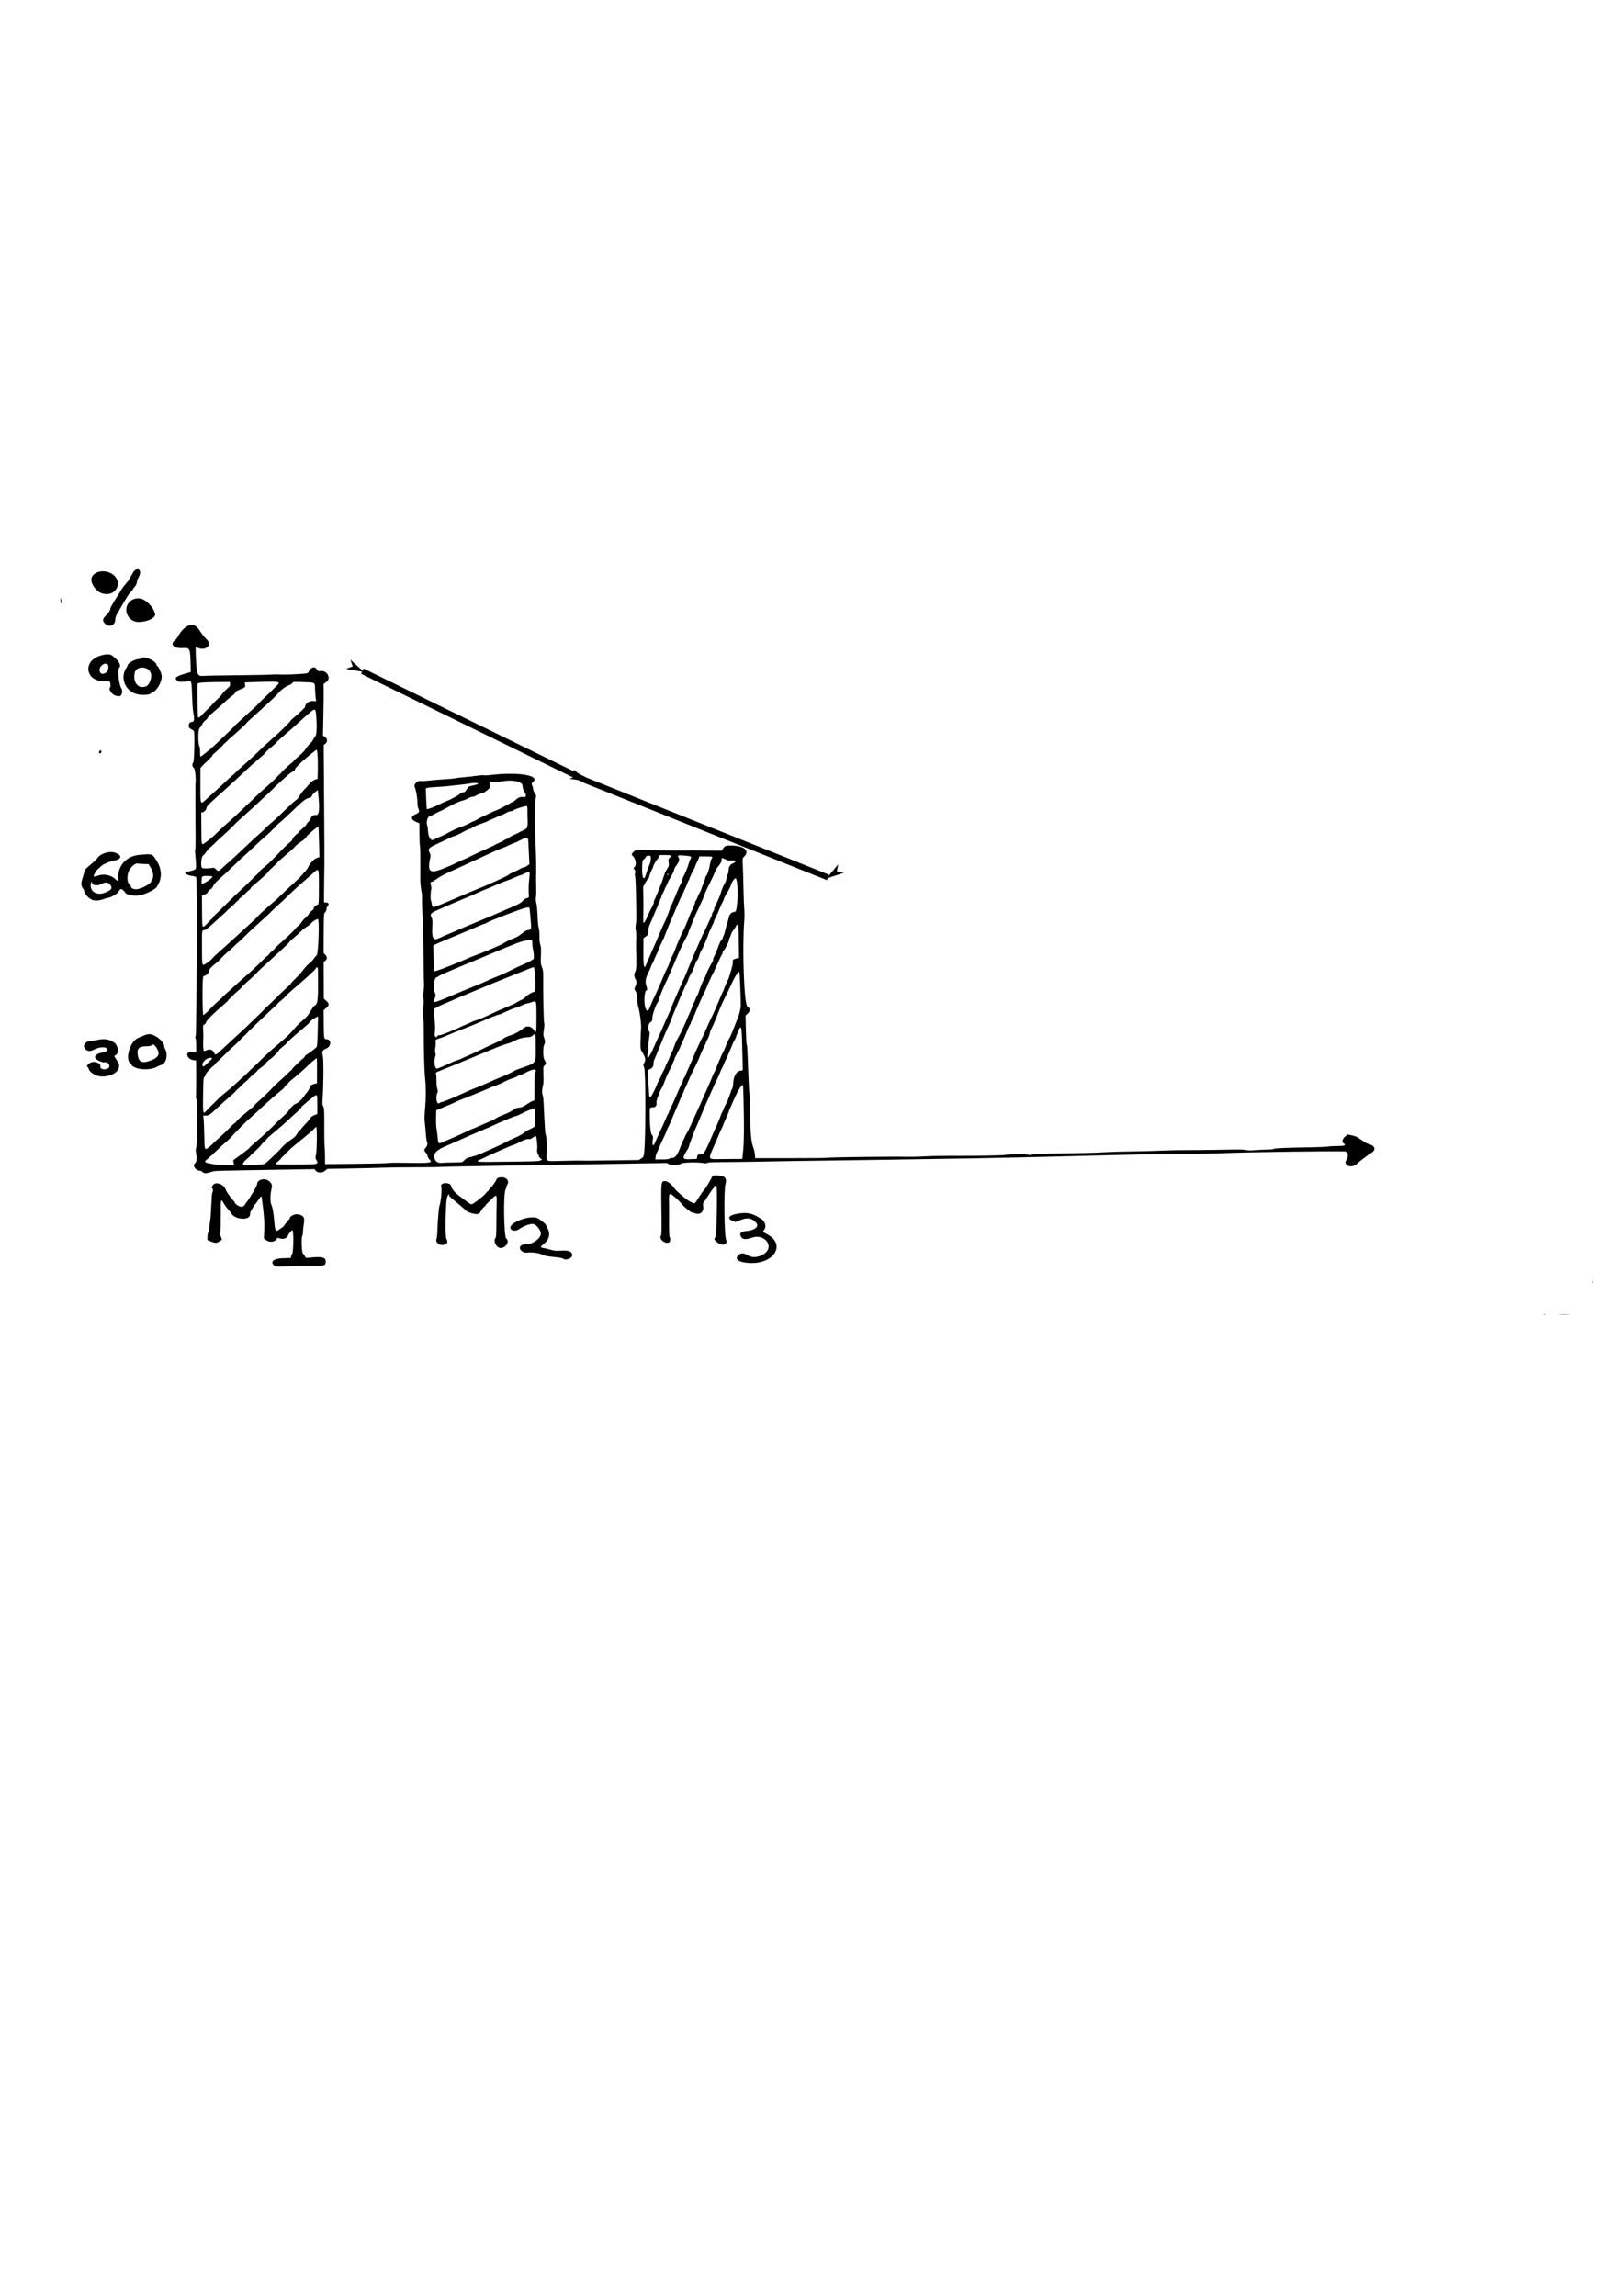 <?xml version="1.0" encoding="UTF-8" standalone="no"?>
<svg
   xmlns:dc="http://purl.org/dc/elements/1.1/"
   xmlns:cc="http://creativecommons.org/ns#"
   xmlns:rdf="http://www.w3.org/1999/02/22-rdf-syntax-ns#"
   xmlns:svg="http://www.w3.org/2000/svg"
   xmlns="http://www.w3.org/2000/svg"
   xmlns:sodipodi="http://sodipodi.sourceforge.net/DTD/sodipodi-0.dtd"
   xmlns:inkscape="http://www.inkscape.org/namespaces/inkscape"
   width="210mm"
   height="297mm"
   viewBox="0 0 210 297"
   version="1.1"
   id="svg8"
   sodipodi:docname="thirdmonth.svg"
   inkscape:version="1.0 (6e3e5246a0, 2020-05-07)">
  <sodipodi:namedview
     inkscape:document-rotation="0"
     pagecolor="#ffffff"
     bordercolor="#666666"
     borderopacity="1"
     objecttolerance="10"
     gridtolerance="10"
     guidetolerance="10"
     inkscape:pageopacity="0"
     inkscape:pageshadow="2"
     inkscape:window-width="1920"
     inkscape:window-height="1009"
     id="namedview894"
     showgrid="false"
     inkscape:zoom="1.8469495"
     inkscape:cx="253.99231"
     inkscape:cy="428.92066"
     inkscape:window-x="0"
     inkscape:window-y="34"
     inkscape:window-maximized="1"
     inkscape:current-layer="svg8" />
  <defs
     id="defs2">
    <marker
       inkscape:stockid="Arrow1Lend"
       orient="auto"
       refY="0.0"
       refX="0.0"
       id="Arrow1Lend"
       style="overflow:visible;"
       inkscape:isstock="true">
      <path
         id="path905"
         d="M 0.0,0.0 L 5.0,-5.0 L -12.5,0.0 L 5.0,5.0 L 0.0,0.0 z "
         style="fill-rule:evenodd;stroke:#000000;stroke-width:1pt;stroke-opacity:1;fill:#000000;fill-opacity:1"
         transform="scale(0.8) rotate(180) translate(12.5,0)" />
    </marker>
    <marker
       inkscape:stockid="Arrow1Lstart"
       orient="auto"
       refY="0.0"
       refX="0.0"
       id="Arrow1Lstart"
       style="overflow:visible"
       inkscape:isstock="true">
      <path
         id="path902"
         d="M 0.0,0.0 L 5.0,-5.0 L -12.5,0.0 L 5.0,5.0 L 0.0,0.0 z "
         style="fill-rule:evenodd;stroke:#000000;stroke-width:1.0pt"
         transform="scale(0.8) translate(12.5,0)" />
    </marker>
  </defs>
  <g
     id="layer1">
    <path
       sodipodi:nodetypes="ssssccccccsccccsccccsscscssssccsscssccccsscsscsccscsssscsssssscscsscscssscscsssccccssssssssscssssssssssssscsscsscsssscssssccssssssssssscscsssssscsscsssscssssssssscsssscsssssssssssssscsssscssccccscsscsssccscsccscccsssccsssccsssscsscsssssssssccscssccccccsssccsccccssccssssscscccccsscsssscsccscsccsssssssccssscssccsscscscsccccccscccsccssscccccsscsssscscscssscssscsssssscccscscsssssccscscscsscsscssscscssscscsscscscsscssssccccsscscssccsscsssscsscsscsssscscccsccsccscsccsccssccccssscsssscsssssssssssscssccccssssssscssccccsscsssssssssssssscccccsscsssscscsscsscssssssssscsssccsssssscccccsscsccsccssssscscssssssssssssssssscscssssssssssssssssssssssssscsssssssssssssscssccssssssssssssssscsssccssssssscsssccccsscssssssssscscsssscsssssssssssscsssssscccssssssssssscssssssssssssssssssscsssssssssssssssssscssssssssccsssssssssssssssssssssscsssccccscssscsccscsssssssssssssssssssscsssssssssssscsssssssssscsccssssscscsccsssccccssssssssssssscssssssssssssssssssscssssssssssscsssscscsssssssssssssscssscscsssscsssssccsssssscssccccsccsccscsssssssssssssscssssssssssscsssssscssssssssssssssscsscccsssscsssssscsssssssssssssssssscsscscccscscccscssssssssccsssssscsccccssssssssccssccssscsccsssssssssssssssscssscssssssssssssssssssccssccsssscssssssssssssssssssssccsssssssccscsssssssssssscsssssccscccsscccsssssssssssssssscssscsssssssscsssssscssssssscsssssssscsccssssscscsssssssscsssssscsssssscssssccssssssssscsscsscsscssssssssssssssssssscccssssssssssssssssssscccccsssscsssssssssssscscscscccssscssscssssccssssssccscccscssssssscssssssscssssssssscsscscsccsscccsssscsccsccsssssssssssssscccsscssscssscscssssssscsscssssssscssssscssssscscscsssssscscscccsssssssssssssscsccccssssccssscsccccssssssccscsccsccccsssssssssscscccssssssssssssscsscsssccccsssssssssscccsssssscssscsscssscsccscsccssccsscsssscccsscssscsccscsccsccsssssssscsssssssssccssscssssscscsssssccscssscccssscccsccccccsssssssccsssssssscsccssssssssscsscssssssccscscsscccssssccccscss"
       style="fill:#000000;stroke-width:0.074"
       d="m 199.737,170.03 c 0.057,-0.018 0.15,-0.018 0.207,0 0.057,0.018 0.01,0.034 -0.104,0.034 -0.114,0 -0.161,-0.015 -0.104,-0.034 z m 2.027,-0.005 c 0.306,-0.013 0.828,-0.013 1.16,0 0.332,0.013 0.082,0.023 -0.556,0.023 -0.638,0 -0.91,-0.01 -0.604,-0.023 z m 4.216,-4.194 c 0.004,-0.078 0.024,-0.094 0.05,-0.04 0.024,0.048 0.021,0.106 -0.006,0.128 -0.028,0.022 -0.047,-0.017 -0.044,-0.088 z M 35.498,163.732 c -0.628,-0.506 -0.052,-0.965 1.212,-0.965 0.569,0 0.95,-0.027 0.956,-0.067 0.005,-0.037 0.004,-0.116 -0.004,-0.177 -0.007,-0.061 0.059,-0.206 0.147,-0.323 0.172,-0.228 0.197,-3.01 0.028,-3.055 -0.09,-0.024 -0.476,0.429 -0.555,0.652 -0.149,0.419 -0.637,0.58 -1.169,0.384 -0.188,-0.069 -0.232,-0.067 -0.266,0.016 -0.203,0.491 -0.968,0.598 -1.456,0.203 l -0.256,-0.207 0.038,-0.615 c 0.071,-1.15 0.023,-2.085 -0.194,-3.785 -0.145,-1.133 -0.118,-1.001 -0.201,-1.001 -0.037,0 -0.214,0.229 -0.394,0.508 -0.18,0.279 -0.373,0.523 -0.43,0.541 -0.057,0.018 -0.103,0.067 -0.103,0.109 1.7e-4,0.066 -0.085,0.224 -0.428,0.793 -0.038,0.064 -0.07,0.232 -0.07,0.373 0,0.808 -1.98,0.682 -2.436,-0.156 -0.06,-0.11 -0.237,-0.335 -0.393,-0.5 -0.156,-0.165 -0.401,-0.5 -0.545,-0.744 -0.422,-0.716 -0.429,-0.693 -0.412,1.36 0.008,1.037 -0.018,2.04 -0.058,2.228 -0.057,0.267 -0.041,0.419 0.074,0.696 l 0.146,0.354 -0.26,0.187 c -0.394,0.284 -0.596,0.297 -1.147,0.076 l -0.481,-0.193 3.3e-4,-0.405 c 1.7e-4,-0.223 0.044,-0.477 0.097,-0.565 0.053,-0.088 0.118,-0.385 0.143,-0.66 0.025,-0.275 0.081,-0.711 0.123,-0.968 0.042,-0.257 0.103,-1.151 0.136,-1.986 0.032,-0.836 0.092,-1.536 0.132,-1.555 0.107,-0.053 0.089,-0.562 -0.019,-0.562 -0.138,0 -0.009,-0.341 0.195,-0.517 0.397,-0.343 1.346,0.054 1.526,0.639 0.03,0.098 0.129,0.283 0.219,0.412 0.09,0.128 0.249,0.362 0.354,0.519 0.105,0.157 0.286,0.377 0.403,0.489 0.117,0.112 0.214,0.238 0.215,0.282 0.006,0.191 0.605,0.579 0.895,0.579 0.15,0 0.428,-0.192 0.428,-0.296 0,-0.029 0.106,-0.178 0.235,-0.332 0.394,-0.47 1.34,-2.101 1.34,-2.31 0,-0.57 0.953,-0.846 1.493,-0.432 0.432,0.332 0.5,0.538 0.362,1.111 -0.168,0.696 -0.168,1.695 3.8e-4,2.007 0.133,0.247 0.281,1.069 0.352,1.954 0.107,1.334 0.19,1.553 0.507,1.335 0.08,-0.055 0.304,-0.209 0.497,-0.341 0.194,-0.133 0.352,-0.291 0.352,-0.352 0,-0.061 0.075,-0.162 0.166,-0.225 0.091,-0.063 0.166,-0.155 0.166,-0.205 0,-0.05 0.075,-0.145 0.166,-0.211 0.091,-0.066 0.166,-0.163 0.166,-0.214 0,-0.326 0.745,-0.639 1.197,-0.504 0.693,0.207 0.769,0.416 0.572,1.585 -0.031,0.184 -0.059,0.514 -0.062,0.734 -0.003,0.22 -0.041,0.421 -0.085,0.446 -0.143,0.081 -0.083,2.115 0.066,2.248 0.07,0.063 0.188,0.229 0.26,0.369 0.129,0.249 0.14,0.254 0.48,0.216 1.852,-0.206 2.303,-0.072 2.215,0.659 -0.043,0.358 -0.207,0.393 -1.928,0.407 -0.878,0.007 -2.261,0.029 -3.072,0.05 -1.387,0.035 -1.485,0.03 -1.637,-0.093 z m 61.179,-0.366 c -1.086,-0.113 -1.545,-0.431 -1.254,-0.869 0.285,-0.428 0.836,-0.465 1.373,-0.09 0.524,0.365 1.507,0.244 2.167,-0.267 1.238,-0.959 -0.082,-2.582 -1.654,-2.034 -0.871,0.304 -1.291,0.241 -1.48,-0.22 -0.158,-0.386 0.077,-0.574 0.797,-0.639 1.07,-0.097 1.629,-0.578 1.221,-1.052 -0.54,-0.627 -1.113,-0.728 -2.049,-0.361 l -0.631,0.248 -0.338,-0.123 c -0.747,-0.271 -0.576,-0.711 0.352,-0.9 1.414,-0.288 2.17,-0.14 3.357,0.66 0.458,0.308 0.639,0.948 0.372,1.312 -0.24,0.327 -0.238,0.33 0.294,0.604 2.67,1.376 0.838,4.08 -2.528,3.731 z m -23.814,-0.539 c -0.086,-0.069 -0.432,-0.139 -0.974,-0.195 -1.056,-0.111 -1.331,-0.157 -1.539,-0.259 -0.491,-0.24 -1.313,-0.389 -1.912,-0.345 -0.56,0.041 -0.613,0.033 -0.851,-0.128 -0.636,-0.431 -0.291,-0.967 0.623,-0.967 0.788,0 1.766,-0.749 1.766,-1.353 3.9e-4,-0.465 -0.64,-1.249 -1.021,-1.249 -0.457,0 -1.224,0.286 -1.735,0.648 -0.371,0.262 -0.795,0.297 -1.056,0.086 -0.808,-0.651 2.2,-1.963 3.38,-1.474 0.299,0.124 1.095,0.763 1.095,0.879 0,0.032 0.09,0.216 0.199,0.41 0.419,0.74 0.229,1.493 -0.526,2.084 -0.417,0.327 -0.422,0.418 -0.026,0.476 0.171,0.025 0.59,0.125 0.932,0.222 0.551,0.157 0.697,0.172 1.285,0.133 1.107,-0.073 1.528,0.09 1.532,0.595 0.003,0.395 -0.838,0.709 -1.174,0.438 z m -8.404,-1.475 c -0.36,-0.209 -0.589,-0.886 -0.386,-1.137 0.128,-0.157 0.146,-0.374 0.151,-1.816 0.003,-0.901 0.019,-2.096 0.035,-2.657 0.036,-1.263 0.014,-1.284 -0.664,-0.607 -0.296,0.295 -0.584,0.577 -0.641,0.627 -0.057,0.049 -0.104,0.116 -0.104,0.149 0,0.033 -0.09,0.128 -0.2,0.212 -0.11,0.083 -0.277,0.294 -0.37,0.468 -0.226,0.423 -0.349,0.495 -0.777,0.456 -0.448,-0.041 -1.154,-0.312 -1.267,-0.485 -0.048,-0.073 -0.542,-0.505 -1.098,-0.96 -0.556,-0.454 -1.011,-0.852 -1.011,-0.884 0,-0.55 -0.321,0.061 -0.364,0.693 -0.165,2.451 -0.157,4.622 0.018,4.898 0.266,0.419 0.013,0.754 -0.572,0.756 -0.48,0.002 -0.896,-0.444 -0.729,-0.779 0.052,-0.103 0.104,-0.623 0.117,-1.155 0.024,-1.008 0.177,-2.886 0.252,-3.083 0.199,-0.524 0.36,-2.2 0.243,-2.541 -0.093,-0.272 0.134,-0.448 0.576,-0.448 0.355,0 0.707,0.18 0.707,0.361 0,0.243 0.395,0.774 0.823,1.107 1.354,1.054 1.661,1.268 1.817,1.268 0.203,0 1.666,-1.138 1.868,-1.454 0.076,-0.118 0.172,-0.215 0.213,-0.215 0.041,0 0.099,-0.06 0.128,-0.133 0.029,-0.073 0.097,-0.171 0.151,-0.217 0.22,-0.189 0.709,-0.834 0.812,-1.072 0.133,-0.307 0.196,-0.351 0.571,-0.397 0.718,-0.088 1.202,0.436 0.88,0.955 -0.074,0.119 -0.134,0.274 -0.134,0.345 0,0.07 -0.038,0.184 -0.084,0.254 -0.304,0.457 -0.231,6.082 0.082,6.352 0.594,0.513 -0.348,1.544 -1.042,1.14 z m 28.394,-0.591 c -0.449,-0.338 -0.497,-0.469 -0.271,-0.745 0.14,-0.173 0.257,-6.181 0.128,-6.579 -0.045,-0.14 -0.356,0.026 -0.356,0.19 0,0.044 -0.076,0.158 -0.169,0.253 -0.093,0.095 -0.358,0.482 -0.591,0.86 -0.232,0.378 -0.478,0.739 -0.547,0.802 -0.089,0.082 -0.11,0.191 -0.073,0.376 0.165,0.833 -0.369,1.329 -1.094,1.016 -0.092,-0.04 -0.235,-0.072 -0.318,-0.072 -0.168,0 -1.016,-0.694 -1.345,-1.101 -0.118,-0.147 -0.309,-0.355 -0.423,-0.462 -1.175,-1.109 -1.265,-1.106 -1.233,0.044 0.012,0.45 0.016,1.654 0.007,2.675 -0.009,1.119 0.017,1.907 0.067,1.981 0.148,0.223 0.1,0.653 -0.082,0.732 -0.512,0.221 -1.315,-0.435 -1.045,-0.855 0.096,-0.149 0.109,-0.638 0.078,-2.782 -0.064,-4.307 -0.064,-4.303 0.492,-4.303 0.289,0 0.862,0.445 1.152,0.895 0.093,0.144 0.286,0.356 0.429,0.472 0.143,0.116 0.491,0.421 0.772,0.678 0.534,0.489 1.356,0.921 1.506,0.79 0.042,-0.036 0.274,-0.381 0.515,-0.767 0.242,-0.385 0.504,-0.761 0.584,-0.834 0.173,-0.16 0.825,-1.207 1.029,-1.652 0.145,-0.316 0.147,-0.317 0.528,-0.315 1.177,0.005 1.521,0.316 1.271,1.15 -0.222,0.739 -0.154,6.625 0.082,7.165 0.268,0.612 -0.454,0.867 -1.093,0.387 z m -66.631,-9.135 c -0.108,-0.093 -0.239,-0.169 -0.291,-0.169 -0.624,0 -1.086,-0.682 -0.674,-0.994 0.208,-0.157 0.239,-0.679 0.088,-1.461 -0.031,-0.159 -0.016,-0.366 0.032,-0.467 0.158,-0.327 0.167,-6.378 0.009,-6.456 -0.05,-0.025 -0.068,-0.091 -0.041,-0.148 0.054,-0.113 0.065,-4.693 0.012,-4.736 -0.018,-0.015 -0.17,-0.04 -0.338,-0.057 -0.606,-0.06 -1.022,-0.699 -0.65,-0.999 0.111,-0.09 0.229,-0.104 0.58,-0.071 l 0.44,0.042 v -0.839 c 0,-0.462 -0.039,-0.897 -0.086,-0.968 -0.061,-0.092 -0.057,-0.172 0.016,-0.279 0.126,-0.186 0.197,-20.345 0.073,-20.533 -0.051,-0.077 -0.271,-0.143 -0.662,-0.199 -0.723,-0.104 -1.071,-0.539 -0.431,-0.539 0.162,0 0.844,-0.199 0.99,-0.289 0.107,-0.066 0.094,-0.903 -0.033,-2.06 -0.027,-0.246 -0.024,-0.479 0.007,-0.519 0.031,-0.04 0.05,-0.65 0.043,-1.355 -0.025,-2.432 -0.038,-6.888 -0.021,-7.021 0.094,-0.729 -0.033,-2.055 -0.208,-2.169 -0.219,-0.143 -0.252,-0.496 -0.067,-0.709 0.129,-0.148 0.208,-3.804 0.087,-4.045 -0.032,-0.063 -0.185,-0.179 -0.34,-0.256 -0.155,-0.077 -0.287,-0.16 -0.294,-0.185 -0.112,-0.424 0.037,-0.745 0.346,-0.745 0.346,0 0.38,-0.279 0.174,-1.435 -0.046,-0.257 -0.104,-1.185 -0.129,-2.063 -0.048,-1.684 -0.108,-1.919 -0.457,-1.803 -0.36,0.12 -1.208,0.143 -1.36,0.036 -0.569,-0.398 -0.351,-0.626 0.951,-0.996 l 0.694,-0.197 -0.008,-0.425 c -0.054,-2.775 -0.038,-2.735 -1.108,-2.68 -1.073,0.056 -1.603,-0.492 -0.951,-0.985 0.116,-0.088 0.283,-0.289 0.369,-0.448 0.898,-1.635 2.065,-2.036 2.767,-0.952 0.342,0.529 0.754,1.061 0.957,1.236 0.825,0.712 -0.055,1.575 -1.132,1.111 -0.098,-0.042 -0.201,-0.077 -0.23,-0.077 -0.083,0 0.042,2.735 0.141,3.103 0.161,0.595 0.247,0.651 0.929,0.606 0.323,-0.022 2.299,-0.056 4.391,-0.076 2.092,-0.02 4.032,-0.059 4.31,-0.086 0.278,-0.027 0.752,-0.032 1.054,-0.012 0.537,0.036 2.082,-0.015 3.127,-0.104 0.522,-0.044 0.529,-0.048 0.681,-0.324 0.296,-0.539 0.738,-0.66 0.985,-0.271 0.162,0.255 0.249,0.303 0.47,0.259 0.843,-0.17 1.469,0.906 0.811,1.395 l -0.38,0.282 0.015,0.767 c 0.008,0.422 -0.009,1.925 -0.038,3.339 l -0.053,2.571 0.252,0.15 c 0.34,0.202 0.364,0.669 0.048,0.906 l -0.204,0.153 0.054,7.435 c 0.03,4.089 0.047,7.585 0.037,7.769 -0.009,0.184 -0.025,1.415 -0.036,2.736 l -0.019,2.402 0.289,0.033 c 0.36,0.042 0.408,0.186 0.167,0.5 -0.098,0.127 -0.157,0.259 -0.132,0.292 0.064,0.083 -0.121,0.498 -0.249,0.56 -0.081,0.039 -0.107,0.628 -0.114,2.624 l -0.009,2.573 0.21,0.201 c 0.279,0.267 0.279,0.582 0.002,0.792 l -0.208,0.158 0.01,2.361 0.01,2.361 0.322,0.3 c 0.413,0.385 0.411,0.551 -0.011,0.92 l -0.334,0.292 0.014,1.792 c 0.014,1.807 0.039,1.959 0.325,1.959 0.708,0 0.686,0.939 -0.029,1.224 -0.467,0.186 -0.556,0.382 -0.416,0.911 0.12,0.451 0.107,3.694 -0.022,5.518 -0.049,0.688 -0.036,0.849 0.082,1.049 0.122,0.208 0.138,0.517 0.132,2.59 -0.004,1.295 0.014,2.445 0.039,2.555 0.026,0.11 0.05,0.674 0.054,1.254 l 0.007,1.054 3.825,-0.036 c 2.104,-0.02 4.049,-0.066 4.323,-0.104 0.308,-0.042 1.271,-0.051 2.528,-0.024 2.79,0.06 3.325,-0.012 2.879,-0.388 -0.14,-0.118 -0.31,-0.434 -0.31,-0.576 0,-0.063 -0.093,-0.225 -0.207,-0.36 -0.258,-0.306 -0.258,-0.371 0,-0.653 0.213,-0.232 0.271,-0.578 0.134,-0.788 -0.04,-0.062 -0.098,-0.488 -0.129,-0.947 -0.031,-0.459 -0.091,-1.116 -0.135,-1.461 -0.057,-0.45 -0.046,-0.977 0.037,-1.868 0.113,-1.218 0.119,-2.751 0.013,-3.744 -0.122,-1.144 -0.186,-3.439 -0.197,-7.074 -0.001,-0.422 -0.039,-0.903 -0.084,-1.068 -0.057,-0.208 -0.051,-0.548 0.019,-1.101 0.059,-0.469 0.075,-0.953 0.037,-1.168 -0.035,-0.204 -0.025,-0.692 0.024,-1.097 0.049,-0.402 0.067,-0.882 0.041,-1.068 -0.026,-0.186 -0.052,-1.704 -0.058,-3.374 -0.005,-1.67 -0.056,-3.847 -0.112,-4.838 -0.056,-0.991 -0.092,-2.102 -0.08,-2.469 0.012,-0.367 -0.016,-0.827 -0.062,-1.023 -0.047,-0.196 -0.099,-0.556 -0.116,-0.801 -0.017,-0.245 -0.037,-0.52 -0.044,-0.612 -0.007,-0.092 -0.006,-1.099 0.003,-2.239 0.009,-1.14 -0.013,-2.161 -0.048,-2.269 -0.035,-0.108 -0.065,-0.811 -0.068,-1.562 l -0.005,-1.365 -0.456,-0.205 c -0.709,-0.319 -0.675,-0.739 0.083,-1.026 0.335,-0.127 0.413,-0.359 0.234,-0.701 -0.061,-0.117 -0.113,-0.475 -0.118,-0.81 -0.008,-0.606 -0.194,-1.65 -0.354,-1.981 -0.166,-0.345 0.394,-0.863 0.815,-0.755 0.086,0.022 0.559,-0.006 1.052,-0.062 0.493,-0.056 1.403,-0.132 2.022,-0.167 0.619,-0.036 1.216,-0.092 1.326,-0.125 0.11,-0.033 0.629,-0.096 1.154,-0.14 0.524,-0.044 1.265,-0.126 1.646,-0.183 0.381,-0.057 0.803,-0.086 0.938,-0.064 0.134,0.022 0.512,0.007 0.84,-0.033 3.552,-0.431 6.467,0.035 5.539,0.887 -0.235,0.215 -0.24,0.235 -0.129,0.448 0.064,0.123 0.116,0.328 0.116,0.457 0,0.128 0.098,0.378 0.217,0.555 0.2,0.296 0.21,0.346 0.124,0.643 -0.051,0.177 -0.095,0.818 -0.096,1.423 -0.002,0.606 -0.006,1.326 -0.01,1.602 -0.003,0.275 0.019,1.086 0.051,1.802 0.076,1.726 0.127,3.593 0.115,4.171 -0.02,0.899 -0.014,2.34 0.011,2.836 0.014,0.275 -0.003,0.692 -0.038,0.926 -0.04,0.271 -0.028,0.55 0.034,0.767 0.094,0.329 0.149,0.953 0.205,2.31 0.015,0.349 0.071,0.784 0.126,0.967 0.055,0.183 0.094,0.664 0.087,1.068 -0.008,0.48 0.031,0.856 0.112,1.084 0.097,0.273 0.114,0.581 0.079,1.406 -0.041,0.959 -0.029,1.098 0.133,1.501 0.152,0.379 0.176,0.583 0.163,1.396 -0.028,1.842 0.057,5.758 0.128,5.847 0.041,0.052 0.026,0.399 -0.036,0.815 -0.088,0.599 -0.088,0.774 0.003,1.011 0.163,0.423 0.174,0.69 0.039,0.951 -0.197,0.38 -0.167,1.748 0.045,2.005 0.214,0.261 0.21,0.529 -0.011,0.695 -0.17,0.127 -0.175,0.175 -0.137,1.181 0.027,0.723 0.006,1.174 -0.069,1.455 -0.133,0.497 -0.143,0.97 -0.027,1.216 0.048,0.101 0.103,0.591 0.123,1.089 0.039,0.977 0.109,2.332 0.172,3.333 0.022,0.345 0.072,0.676 0.111,0.735 0.085,0.128 0.118,0.935 0.094,2.302 -0.021,1.201 -0.257,1.084 2.077,1.026 1.064,-0.026 2.084,-0.042 2.267,-0.036 0.607,0.022 1.384,0.017 4.509,-0.03 l 3.1,-0.046 0.298,-0.194 c 0.277,-0.18 0.303,-0.228 0.363,-0.687 0.222,-1.674 0.228,-10.651 0.008,-11.115 -0.132,-0.277 -0.132,-0.313 -0.004,-0.529 0.226,-0.381 0.177,-0.76 -0.165,-1.287 -0.321,-0.495 -0.329,-0.541 -0.293,-1.71 0.01,-0.33 0.018,-0.646 0.018,-0.701 -2.47e-4,-0.055 0.022,-0.387 0.049,-0.737 0.048,-0.621 -0.166,-2.255 -0.389,-2.967 -0.046,-0.147 -0.092,-0.568 -0.103,-0.935 -0.016,-0.547 -0.054,-0.721 -0.21,-0.962 -0.18,-0.278 -0.184,-0.309 -0.067,-0.567 0.226,-0.496 0.236,-0.663 0.059,-0.977 -0.205,-0.364 -0.216,-0.735 -0.03,-1.017 0.134,-0.203 0.169,-1.283 0.094,-2.916 -0.007,-0.165 -0.003,-0.751 0.011,-1.301 0.014,-0.551 -0.01,-1.07 -0.052,-1.155 -0.047,-0.095 -0.047,-0.365 -6.6e-5,-0.701 0.089,-0.631 0.087,-0.412 0.032,-3.65 -0.023,-1.376 -0.078,-2.576 -0.121,-2.665 -0.051,-0.106 -0.049,-0.227 0.007,-0.346 0.068,-0.146 0.054,-0.231 -0.071,-0.418 -0.154,-0.23 -0.154,-0.237 7.73e-4,-0.375 0.268,-0.238 0.165,-1.023 -0.179,-1.356 -0.257,-0.249 -0.246,-0.336 0.075,-0.612 0.313,-0.269 0.014,-0.253 3.253,-0.175 1.231,0.03 2.778,0.04 3.439,0.022 0.661,-0.017 1.351,-0.021 1.533,-0.007 0.182,0.013 0.962,0.025 1.733,0.025 l 1.402,9e-4 0.159,-0.234 c 0.281,-0.411 0.338,-0.434 1.08,-0.43 1.701,0.008 2.461,0.676 1.658,1.457 -0.195,0.19 -0.197,0.208 -0.149,1.201 0.027,0.555 0.066,1.894 0.087,2.977 0.021,1.083 0.066,2.254 0.101,2.603 0.035,0.349 0.035,1.009 -7.74e-4,1.468 -0.281,3.64 -0.022,10.851 0.4,11.11 0.391,0.24 0.399,0.591 0.023,0.936 l -0.261,0.239 0.044,1.859 c 0.024,1.022 0.076,1.899 0.116,1.949 0.04,0.049 0.079,0.435 0.088,0.857 0.009,0.422 0.037,1.128 0.063,1.568 0.026,0.44 0.066,1.431 0.089,2.202 0.024,0.771 0.066,1.446 0.095,1.501 0.028,0.055 0.063,0.821 0.076,1.702 0.057,3.738 0.132,4.634 0.458,5.506 0.089,0.239 0.175,0.629 0.189,0.868 l 0.027,0.433 h 4.59 c 2.524,0 4.648,-0.02 4.718,-0.045 0.219,-0.077 8.698,-0.178 10.521,-0.126 0.387,0.011 1.32,-0.015 2.072,-0.057 0.752,-0.043 2.374,-0.073 3.605,-0.069 1.231,0.005 2.368,0.003 2.528,-0.005 0.16,-0.008 1.092,-0.021 2.072,-0.029 0.98,-0.008 2.006,-0.049 2.279,-0.09 0.273,-0.041 0.904,-0.075 1.401,-0.077 0.497,-0.001 0.919,-0.014 0.937,-0.029 0.018,-0.015 0.216,0.012 0.439,0.059 0.331,0.07 0.463,0.07 0.72,0 0.215,-0.059 1.136,-0.099 2.925,-0.127 3.871,-0.061 5.495,-0.104 6.464,-0.172 0.479,-0.034 2.064,-0.079 3.522,-0.1 1.459,-0.022 3.249,-0.07 3.978,-0.107 0.729,-0.037 2.053,-0.065 2.942,-0.062 0.889,0.003 2.698,-0.013 4.019,-0.036 3.352,-0.058 3.264,-0.059 3.78,0.028 0.34,0.058 0.664,0.06 1.202,0.011 0.405,-0.037 1.064,-0.068 1.464,-0.069 0.478,-3.8e-4 0.791,-0.033 0.912,-0.093 0.187,-0.095 1.337,-0.143 5.052,-0.21 0.9,-0.016 1.795,-0.059 1.989,-0.095 0.194,-0.036 0.754,-0.066 1.244,-0.067 0.933,-0.002 1.134,-0.09 0.767,-0.335 -0.258,-0.173 -0.158,-0.614 0.204,-0.898 l 0.328,-0.258 0.56,0.122 c 0.308,0.067 0.638,0.185 0.734,0.261 0.096,0.076 0.312,0.224 0.482,0.327 0.17,0.104 0.372,0.241 0.451,0.305 0.078,0.064 0.314,0.168 0.524,0.23 0.833,0.249 0.94,0.756 0.245,1.164 -0.162,0.095 -0.509,0.34 -0.771,0.544 -0.262,0.204 -0.56,0.435 -0.663,0.512 -0.103,0.077 -0.242,0.2 -0.311,0.271 -0.688,0.722 -1.938,0.304 -1.415,-0.472 0.286,-0.425 0.224,-0.976 -0.118,-1.058 -0.41,-0.098 -12.746,0.068 -16.036,0.215 -0.798,0.036 -3.501,0.082 -6.008,0.103 -2.507,0.021 -6.05,0.081 -7.873,0.133 -1.823,0.052 -4.713,0.126 -6.423,0.165 -1.709,0.039 -4.264,0.1 -5.677,0.135 -3.125,0.079 -8.788,0.181 -12.928,0.235 -1.686,0.022 -3.607,0.052 -4.268,0.067 -0.661,0.015 -3.831,0.06 -7.044,0.101 -3.213,0.04 -6.924,0.098 -8.246,0.127 -1.322,0.03 -3.41,0.062 -4.641,0.071 -3.024,0.024 -3.333,0.035 -3.469,0.126 -0.085,0.057 -0.216,0.06 -0.479,0.011 -0.699,-0.13 -2.676,-0.089 -2.842,0.058 -0.241,0.214 -1.314,0.266 -1.63,0.078 l -0.243,-0.144 -4.164,0.069 c -2.29,0.038 -6.177,0.099 -8.639,0.137 -2.461,0.037 -6.023,0.097 -7.914,0.132 -1.892,0.035 -4.577,0.081 -5.967,0.103 -1.39,0.022 -2.617,0.054 -2.726,0.073 -0.109,0.018 -1.452,0.033 -2.983,0.034 -1.532,0 -3.493,0.026 -4.359,0.058 -0.866,0.032 -2.838,0.078 -4.382,0.102 l -2.807,0.044 -0.312,0.264 c -0.375,0.318 -1.008,0.276 -1.245,-0.081 l -0.097,-0.145 -2.333,0.039 c -11.329,0.188 -10.504,0.165 -10.976,0.311 -0.722,0.224 -0.948,0.231 -1.175,0.036 z m 7.125,-0.946 c 0.706,-0.032 0.812,-0.054 1.025,-0.213 0.303,-0.227 1.788,-1.649 1.996,-1.911 0.303,-0.384 0.811,-0.814 1.48,-1.255 0.262,-0.173 0.454,-0.379 0.607,-0.654 0.123,-0.221 0.292,-0.431 0.376,-0.467 0.084,-0.036 0.153,-0.103 0.153,-0.149 0,-0.046 0.209,-0.292 0.466,-0.548 0.256,-0.256 0.529,-0.577 0.607,-0.714 0.148,-0.26 0.388,-0.437 0.771,-0.571 l 0.228,-0.079 v -1.232 c 0,-1.463 0.029,-1.434 -0.77,-0.786 -1.116,0.905 -1.302,1.074 -1.302,1.178 0,0.057 -0.037,0.103 -0.083,0.103 -0.046,0 -0.083,0.034 -0.083,0.076 0,0.042 -0.252,0.29 -0.559,0.551 -0.308,0.261 -0.707,0.625 -0.887,0.809 -0.295,0.3 -0.983,0.899 -2.381,2.072 -0.265,0.222 -0.482,0.428 -0.482,0.456 0,0.029 -0.168,0.21 -0.373,0.403 -0.205,0.193 -0.373,0.373 -0.373,0.399 0,0.055 -0.554,0.604 -1.036,1.026 -0.182,0.16 -0.347,0.326 -0.366,0.369 -0.019,0.043 -0.165,0.183 -0.324,0.312 -0.818,0.658 -0.795,0.959 0.068,0.894 0.251,-0.019 0.81,-0.05 1.243,-0.07 z m -3.12,-0.274 -0.046,-0.317 1.044,-0.755 c 0.574,-0.415 1.044,-0.789 1.044,-0.83 0,-0.041 0.326,-0.348 0.725,-0.681 0.843,-0.705 2.372,-2.121 2.673,-2.475 0.114,-0.134 0.519,-0.519 0.9,-0.855 0.381,-0.336 0.761,-0.736 0.844,-0.889 0.184,-0.341 0.681,-0.794 0.931,-0.851 0.214,-0.048 0.772,-0.578 1.015,-0.963 0.092,-0.146 0.226,-0.321 0.297,-0.388 0.16,-0.151 0.489,-0.721 0.489,-0.848 0,-0.13 0.221,-0.264 0.571,-0.345 l 0.299,-0.069 0.006,-1.599 c 0.003,-0.88 -0.008,-1.621 -0.025,-1.648 -0.034,-0.053 -0.945,0.709 -1.246,1.043 -0.225,0.249 -1.383,1.259 -1.989,1.734 -0.24,0.188 -0.435,0.374 -0.435,0.414 3.3e-4,0.04 -0.111,0.153 -0.248,0.251 -0.137,0.098 -0.249,0.225 -0.249,0.282 0,0.057 -0.2,0.26 -0.444,0.45 -0.244,0.19 -0.732,0.601 -1.085,0.913 -0.353,0.312 -0.763,0.672 -0.911,0.801 -0.149,0.128 -0.472,0.429 -0.718,0.667 -0.246,0.239 -0.735,0.683 -1.087,0.987 -0.352,0.304 -0.847,0.77 -1.101,1.034 -0.254,0.265 -0.631,0.647 -0.839,0.849 -0.208,0.202 -0.483,0.497 -0.613,0.656 -0.129,0.159 -0.47,0.49 -0.759,0.737 -0.288,0.246 -0.673,0.593 -0.855,0.771 -0.747,0.728 -1.614,1.52 -1.765,1.611 -0.207,0.125 -0.083,0.323 0.233,0.37 0.159,0.024 0.494,0.09 0.745,0.147 0.302,0.069 0.826,0.105 1.55,0.108 l 1.094,0.004 -0.046,-0.317 z m 10.268,0.207 c 0.63,-0.048 0.701,-0.143 0.425,-0.573 -0.116,-0.181 -0.121,-0.27 -0.036,-0.647 0.131,-0.583 0.163,-3.552 0.039,-3.587 -0.05,-0.014 -0.196,0.104 -0.324,0.261 -0.128,0.157 -0.819,0.751 -1.535,1.32 -0.716,0.569 -1.442,1.184 -1.614,1.368 -0.171,0.183 -0.381,0.373 -0.467,0.421 -0.085,0.048 -0.155,0.129 -0.155,0.18 0,0.051 -0.069,0.132 -0.153,0.18 -0.084,0.048 -0.212,0.177 -0.283,0.287 -0.071,0.11 -0.263,0.304 -0.427,0.43 -0.523,0.405 -0.528,0.404 1.837,0.404 1.174,0 2.386,-0.02 2.693,-0.043 z m 18.215,-0.23 c 0.718,-0.003 1.106,-0.03 1.157,-0.082 0.458,-0.469 0.552,-0.523 1.139,-0.649 0.33,-0.071 0.908,-0.269 1.285,-0.44 0.376,-0.171 1.188,-0.534 1.803,-0.807 0.615,-0.273 1.246,-0.576 1.4,-0.674 0.155,-0.097 0.669,-0.343 1.143,-0.547 0.517,-0.222 0.984,-0.478 1.169,-0.64 0.169,-0.149 0.438,-0.324 0.598,-0.389 0.16,-0.065 0.411,-0.191 0.559,-0.28 l 0.269,-0.162 v -1.164 c 0,-0.748 -0.03,-1.164 -0.085,-1.164 -0.173,0 -1.136,0.394 -1.693,0.692 -0.317,0.17 -0.634,0.309 -0.704,0.31 -0.07,3.7e-4 -0.333,0.086 -0.584,0.191 -1.365,0.57 -2.136,0.904 -2.32,1.006 -0.114,0.063 -0.58,0.266 -1.036,0.452 -0.893,0.363 -3.195,1.366 -3.937,1.715 -0.251,0.118 -0.708,0.316 -1.016,0.441 -1.465,0.591 -1.897,1.096 -1.57,1.833 0.155,0.349 0.529,0.475 1.156,0.39 0.102,-0.014 0.673,-0.027 1.267,-0.03 z m 11.207,-0.255 0.229,-0.113 -0.208,-0.158 c -0.115,-0.087 -0.208,-0.208 -0.208,-0.269 0,-0.061 -0.061,-0.21 -0.135,-0.329 -0.102,-0.164 -0.122,-0.318 -0.084,-0.628 0.049,-0.388 -0.064,-1.526 -0.164,-1.656 -0.025,-0.033 -0.196,0.049 -0.379,0.182 -0.249,0.181 -0.381,0.232 -0.523,0.203 -0.238,-0.048 -0.677,0.097 -1.185,0.391 -0.215,0.124 -0.596,0.291 -0.846,0.371 -0.25,0.079 -0.493,0.168 -0.538,0.198 -0.046,0.029 -0.455,0.209 -0.909,0.4 -0.454,0.191 -1.033,0.445 -1.285,0.566 -0.252,0.121 -0.763,0.36 -1.135,0.532 -1.193,0.55 -1.405,0.518 3.129,0.468 3.56,-0.04 4.038,-0.057 4.241,-0.157 z m 16.682,-0.236 c 0.088,-0.054 0.257,-0.099 0.374,-0.1 0.407,-0.004 0.683,-0.379 1.105,-1.504 0.124,-0.33 0.298,-0.729 0.386,-0.886 0.088,-0.157 0.16,-0.315 0.16,-0.351 0,-0.036 0.095,-0.223 0.212,-0.415 0.116,-0.193 0.28,-0.5 0.364,-0.684 0.438,-0.96 0.755,-1.659 0.984,-2.169 0.14,-0.312 0.354,-0.777 0.475,-1.034 0.121,-0.257 0.257,-0.572 0.303,-0.701 0.046,-0.128 0.132,-0.324 0.193,-0.434 0.115,-0.21 1.019,-2.306 1.094,-2.536 0.024,-0.073 0.132,-0.289 0.241,-0.48 0.109,-0.19 0.197,-0.387 0.197,-0.436 0,-0.113 0.769,-1.906 0.906,-2.112 0.056,-0.084 0.152,-0.293 0.213,-0.464 0.174,-0.484 0.447,-1.095 0.573,-1.279 0.107,-0.156 0.471,-1.014 0.751,-1.768 0.068,-0.184 0.221,-0.574 0.339,-0.868 0.199,-0.493 0.38,-1.216 0.383,-1.535 0.009,-0.765 -0.132,-4.349 -0.172,-4.385 -0.095,-0.084 -0.215,0.038 -0.488,0.496 -0.26,0.435 -0.349,0.613 -0.699,1.386 -0.091,0.202 -0.197,0.427 -0.236,0.5 -0.443,0.845 -1.083,2.226 -1.297,2.803 -0.232,0.624 -0.545,1.401 -0.646,1.602 -0.33,0.658 -0.457,0.95 -0.457,1.056 0,0.161 -0.233,0.77 -0.379,0.989 -0.065,0.097 -0.118,0.214 -0.118,0.259 0,0.045 -0.089,0.25 -0.197,0.457 -0.213,0.405 -0.545,1.147 -0.706,1.577 -0.055,0.147 -0.169,0.402 -0.254,0.567 -0.085,0.165 -0.235,0.48 -0.334,0.701 -0.099,0.22 -0.217,0.457 -0.264,0.527 -0.088,0.132 -0.251,0.491 -0.656,1.442 -0.133,0.312 -0.277,0.627 -0.32,0.701 -0.043,0.073 -0.124,0.269 -0.18,0.434 -0.056,0.165 -0.128,0.33 -0.161,0.367 -0.033,0.037 -0.195,0.397 -0.361,0.801 -0.166,0.404 -0.389,0.929 -0.496,1.168 -0.107,0.239 -0.334,0.779 -0.505,1.201 -0.171,0.422 -0.362,0.848 -0.425,0.948 -0.062,0.099 -0.167,0.339 -0.233,0.534 -0.066,0.195 -0.248,0.609 -0.406,0.921 -0.158,0.312 -0.408,0.868 -0.556,1.235 -0.149,0.367 -0.304,0.703 -0.346,0.746 -0.042,0.043 -0.097,0.246 -0.123,0.45 l -0.048,0.372 h 0.824 c 0.597,0 0.869,-0.027 0.985,-0.098 z m 3.538,0.032 c 0.034,-3.7e-4 0.062,-0.1 0.062,-0.221 0,-0.276 0.126,-0.38 0.46,-0.38 0.435,0 0.557,-0.208 1.72,-2.936 0.179,-0.419 0.306,-0.704 0.522,-1.168 0.102,-0.22 0.247,-0.592 0.322,-0.826 0.075,-0.234 0.186,-0.489 0.247,-0.567 0.061,-0.078 0.137,-0.247 0.169,-0.375 0.032,-0.128 0.166,-0.418 0.298,-0.643 0.132,-0.225 0.24,-0.445 0.24,-0.489 0,-0.043 0.093,-0.302 0.207,-0.576 0.114,-0.273 0.207,-0.534 0.208,-0.579 0,-0.045 0.058,-0.171 0.128,-0.279 0.078,-0.121 0.137,-0.418 0.151,-0.767 0.038,-0.916 0.443,-1.575 0.995,-1.618 0.219,-0.017 0.257,-0.046 0.246,-0.187 -0.007,-0.092 -0.041,-1.344 -0.075,-2.783 -0.072,-3.049 -0.103,-3.133 -0.655,-1.788 -0.075,0.184 -0.168,0.432 -0.207,0.552 -0.039,0.12 -0.106,0.255 -0.151,0.3 -0.044,0.045 -0.257,0.517 -0.473,1.049 -0.215,0.532 -0.476,1.133 -0.58,1.335 -0.104,0.202 -0.254,0.532 -0.333,0.734 -0.08,0.202 -0.191,0.442 -0.248,0.534 -0.056,0.092 -0.169,0.347 -0.249,0.567 -0.081,0.22 -0.248,0.596 -0.372,0.834 -0.236,0.453 -0.273,0.533 -0.912,2.002 -0.216,0.495 -0.448,1.021 -0.515,1.168 -0.204,0.443 -0.318,0.714 -0.479,1.134 -0.186,0.486 -0.81,1.95 -0.91,2.135 -0.105,0.194 -0.832,2.188 -0.832,2.28 2.48e-4,0.043 -0.054,0.163 -0.121,0.267 -0.791,1.235 -0.759,1.369 0.321,1.324 0.414,-0.018 0.781,-0.032 0.816,-0.033 z m 5.163,0.005 0.75,-0.006 0.114,-1.151 c 0.113,-1.136 0.125,-3.061 0.043,-6.65 -0.021,-0.932 -0.057,-1.709 -0.078,-1.727 -0.18,-0.145 -0.792,0.914 -1.474,2.554 -0.092,0.22 -0.199,0.453 -0.24,0.516 -0.04,0.064 -0.073,0.165 -0.073,0.225 0,0.06 -0.163,0.458 -0.362,0.885 -0.199,0.427 -0.39,0.88 -0.425,1.007 -0.035,0.127 -0.096,0.277 -0.137,0.334 -0.041,0.056 -0.144,0.267 -0.229,0.469 -0.15,0.357 -0.241,0.569 -0.432,1.018 -0.051,0.119 -0.185,0.427 -0.298,0.684 -0.873,1.983 -0.918,1.871 0.744,1.858 0.74,-0.006 1.683,-0.013 2.096,-0.017 z m -68.123,-1.647 c 0.249,-0.205 0.452,-0.395 0.452,-0.422 0,-0.027 0.098,-0.122 0.219,-0.211 0.273,-0.202 1.733,-1.582 2.041,-1.929 0.126,-0.142 0.34,-0.334 0.477,-0.426 0.136,-0.092 0.247,-0.197 0.247,-0.234 0,-0.084 0.575,-0.6 1.554,-1.394 0.422,-0.342 0.767,-0.652 0.767,-0.688 0,-0.036 0.214,-0.255 0.477,-0.487 0.754,-0.666 1.3,-1.187 1.765,-1.684 0.237,-0.253 0.603,-0.612 0.814,-0.797 0.5,-0.439 1.12,-1.015 1.356,-1.259 0.103,-0.107 0.253,-0.241 0.333,-0.298 0.08,-0.057 0.145,-0.142 0.145,-0.188 0,-0.07 1.311,-1.318 1.493,-1.421 0.033,-0.018 0.084,-0.098 0.115,-0.178 0.031,-0.079 0.157,-0.197 0.281,-0.262 0.304,-0.16 1.174,-0.831 1.276,-0.985 0.046,-0.07 0.101,-0.958 0.124,-2.027 l 0.041,-1.902 -0.264,0.124 c -0.333,0.157 -0.829,0.54 -0.829,0.64 0,0.042 -0.327,0.348 -0.727,0.681 -1.119,0.93 -2.209,1.904 -2.269,2.028 -0.03,0.061 -0.263,0.276 -0.518,0.476 -0.255,0.201 -0.463,0.397 -0.463,0.437 0,0.141 -0.729,0.876 -1.152,1.161 -0.236,0.159 -0.479,0.386 -0.54,0.503 -0.061,0.117 -0.339,0.373 -0.618,0.569 -0.279,0.196 -0.508,0.389 -0.508,0.431 0,0.041 -0.191,0.224 -0.424,0.406 -0.233,0.182 -0.532,0.458 -0.664,0.613 -0.132,0.155 -0.307,0.32 -0.387,0.368 -0.081,0.048 -0.318,0.267 -0.528,0.487 -0.21,0.22 -0.479,0.473 -0.598,0.562 -0.119,0.089 -0.216,0.19 -0.216,0.224 0,0.034 -0.237,0.262 -0.528,0.506 -0.524,0.44 -1.273,1.112 -1.86,1.667 -0.857,0.811 -1.06,0.945 -1.426,0.945 h -0.346 l 0.054,0.384 c 0.029,0.211 0.068,1.156 0.085,2.1 0.038,2.128 0.017,2.086 0.752,1.481 z m 57.575,-0.461 c 0.027,-0.073 0.105,-0.254 0.175,-0.4 0.069,-0.147 0.255,-0.552 0.412,-0.901 0.157,-0.349 0.406,-0.889 0.551,-1.201 0.146,-0.312 0.294,-0.657 0.329,-0.767 0.035,-0.11 0.124,-0.29 0.198,-0.4 0.074,-0.11 0.134,-0.237 0.134,-0.281 2.51e-4,-0.045 0.055,-0.18 0.122,-0.3 0.125,-0.226 0.742,-1.605 1.286,-2.873 0.169,-0.395 0.332,-0.738 0.362,-0.762 0.03,-0.024 0.054,-0.099 0.054,-0.166 0,-0.067 0.075,-0.235 0.166,-0.372 0.091,-0.137 0.166,-0.279 0.166,-0.317 1.67e-4,-0.037 0.206,-0.518 0.458,-1.069 0.252,-0.551 0.492,-1.106 0.533,-1.235 0.041,-0.128 0.228,-0.564 0.416,-0.968 0.187,-0.404 0.409,-0.887 0.493,-1.074 0.084,-0.187 0.192,-0.397 0.241,-0.467 0.048,-0.07 0.204,-0.398 0.346,-0.728 0.142,-0.33 0.306,-0.706 0.365,-0.834 0.059,-0.128 0.146,-0.324 0.194,-0.434 0.047,-0.11 0.243,-0.516 0.434,-0.901 0.191,-0.385 0.554,-1.211 0.806,-1.835 0.252,-0.624 0.487,-1.164 0.523,-1.201 0.036,-0.037 0.124,-0.25 0.196,-0.474 0.072,-0.224 0.218,-0.569 0.325,-0.767 0.107,-0.198 0.236,-0.496 0.288,-0.661 0.456,-1.474 0.529,-1.768 0.489,-1.968 -0.053,-0.264 0.087,-0.393 0.522,-0.484 l 0.29,-0.06 -0.011,-1.03 c -0.037,-3.53 -0.066,-3.699 -0.495,-2.871 -0.068,0.131 -0.192,0.298 -0.275,0.372 -0.083,0.074 -0.2,0.3 -0.26,0.501 -0.059,0.202 -0.139,0.396 -0.176,0.43 -0.037,0.035 -0.068,0.141 -0.068,0.237 0,0.21 -0.505,1.224 -0.694,1.392 -0.074,0.066 -0.135,0.187 -0.135,0.268 0,0.081 -0.053,0.214 -0.117,0.295 -0.064,0.081 -0.217,0.388 -0.338,0.682 -0.122,0.294 -0.259,0.591 -0.305,0.66 -0.046,0.069 -0.14,0.28 -0.209,0.467 -0.069,0.188 -0.167,0.401 -0.218,0.475 -0.136,0.196 -0.655,1.33 -0.932,2.035 -0.065,0.165 -0.151,0.36 -0.191,0.434 -0.04,0.073 -0.119,0.224 -0.177,0.334 -0.144,0.277 -0.982,2.203 -1.118,2.569 -0.061,0.165 -0.207,0.48 -0.323,0.701 -0.116,0.22 -0.212,0.451 -0.214,0.513 -7.74e-4,0.062 -0.032,0.128 -0.069,0.146 -0.037,0.018 -0.155,0.253 -0.261,0.521 -0.107,0.268 -0.285,0.698 -0.397,0.955 -0.112,0.257 -0.258,0.602 -0.325,0.767 -0.067,0.165 -0.156,0.352 -0.199,0.416 -0.042,0.064 -0.077,0.156 -0.077,0.204 0,0.049 -0.088,0.237 -0.196,0.418 -0.108,0.181 -0.243,0.45 -0.3,0.596 -0.057,0.147 -0.137,0.295 -0.177,0.33 -0.04,0.035 -0.073,0.125 -0.073,0.2 -2.44e-4,0.075 -0.056,0.223 -0.124,0.328 -0.068,0.105 -0.124,0.238 -0.124,0.296 0,0.058 -0.07,0.227 -0.155,0.376 -0.085,0.149 -0.201,0.376 -0.257,0.505 -0.056,0.128 -0.15,0.324 -0.208,0.434 -0.144,0.274 -0.268,0.571 -0.506,1.216 -0.111,0.302 -0.273,0.647 -0.359,0.767 -0.086,0.12 -0.183,0.324 -0.215,0.453 -0.032,0.128 -0.105,0.324 -0.161,0.434 -0.174,0.337 -0.283,0.791 -0.236,0.984 0.059,0.244 -0.166,0.517 -0.426,0.517 -0.449,0 -0.461,0.022 -0.457,0.858 0.008,1.527 0.125,2.586 0.302,2.739 0.144,0.125 0.153,0.189 0.087,0.646 -0.103,0.712 0.078,0.915 0.293,0.328 z m -27.371,-0.107 c 0.251,-0.112 0.885,-0.386 1.409,-0.609 0.524,-0.222 1.158,-0.513 1.409,-0.646 0.251,-0.133 0.568,-0.282 0.704,-0.332 0.395,-0.143 0.446,-0.165 1.45,-0.609 0.524,-0.232 1.102,-0.481 1.285,-0.553 0.182,-0.072 0.424,-0.205 0.538,-0.296 0.113,-0.09 0.587,-0.311 1.053,-0.491 0.508,-0.196 0.973,-0.429 1.162,-0.583 0.257,-0.209 0.396,-0.265 0.745,-0.303 0.421,-0.045 0.484,-0.075 1.392,-0.664 0.137,-0.089 0.333,-0.182 0.435,-0.208 0.223,-0.056 0.207,0.095 0.2,-1.865 -0.004,-1.136 0.024,-1.654 0.098,-1.802 0.283,-0.564 -0.27,-0.528 -1.396,0.091 -0.183,0.1 -0.472,0.219 -0.643,0.264 -0.171,0.045 -0.311,0.105 -0.311,0.133 0,0.028 -0.159,0.104 -0.352,0.169 -0.68,0.227 -0.915,0.325 -1.443,0.605 -0.272,0.144 -1.122,0.497 -1.199,0.498 -0.029,3.7e-4 -0.346,0.131 -0.704,0.291 -0.666,0.296 -3.037,1.261 -3.636,1.479 -0.182,0.067 -0.425,0.174 -0.539,0.238 -0.114,0.065 -0.744,0.342 -1.4,0.616 l -1.193,0.499 -0.022,0.958 c -0.012,0.527 0.013,1.153 0.056,1.392 0.043,0.239 0.096,0.629 0.119,0.868 0.114,1.192 0.094,1.17 0.784,0.861 z m -30.619,-4.081 c 0.128,-0.156 0.442,-0.479 0.699,-0.717 0.257,-0.239 0.577,-0.554 0.711,-0.701 0.134,-0.147 0.617,-0.569 1.073,-0.939 0.456,-0.37 1.091,-0.921 1.41,-1.226 0.319,-0.305 0.696,-0.648 0.838,-0.763 0.142,-0.115 0.417,-0.374 0.611,-0.576 0.194,-0.202 0.536,-0.532 0.76,-0.734 0.224,-0.202 0.527,-0.493 0.674,-0.647 0.304,-0.319 1.45,-1.388 1.883,-1.756 0.16,-0.136 0.551,-0.469 0.87,-0.741 0.707,-0.602 1.257,-1.124 1.533,-1.457 0.522,-0.628 0.829,-0.941 1.382,-1.406 0.472,-0.398 0.67,-0.633 0.965,-1.144 0.204,-0.354 0.424,-0.669 0.489,-0.701 0.484,-0.234 0.527,-0.636 0.484,-4.576 -0.005,-0.491 -0.122,-0.554 -0.344,-0.186 -0.121,0.2 -1.508,1.459 -2.9,2.634 -0.437,0.369 -0.874,0.777 -0.97,0.907 -0.097,0.13 -0.345,0.364 -0.552,0.521 -0.207,0.156 -0.377,0.305 -0.377,0.331 0,0.026 -0.14,0.17 -0.311,0.32 -0.171,0.15 -0.46,0.418 -0.642,0.596 -0.182,0.177 -0.611,0.583 -0.953,0.902 -0.342,0.319 -0.752,0.711 -0.912,0.871 -0.16,0.16 -0.504,0.493 -0.767,0.739 -0.262,0.247 -0.477,0.467 -0.477,0.489 0,0.022 -0.159,0.177 -0.352,0.343 -0.194,0.166 -0.39,0.355 -0.435,0.419 -0.092,0.131 -0.486,0.511 -1.27,1.228 -0.288,0.263 -0.68,0.64 -0.87,0.837 -0.19,0.197 -0.542,0.53 -0.781,0.74 -0.239,0.21 -0.435,0.414 -0.435,0.452 0,0.038 -0.058,0.108 -0.129,0.155 -0.381,0.254 -1.114,1.086 -1.114,1.263 0,0.105 -0.047,0.203 -0.104,0.219 -0.125,0.034 -0.138,0.218 -0.174,2.519 -0.036,2.265 -0.003,2.385 0.488,1.785 z m 30.115,-0.944 c 0.053,-0.051 0.197,-0.113 0.321,-0.138 0.295,-0.058 1.644,-0.613 2.835,-1.167 0.524,-0.244 1.102,-0.495 1.285,-0.559 0.182,-0.064 0.425,-0.157 0.539,-0.207 0.114,-0.05 0.468,-0.199 0.787,-0.331 0.319,-0.132 0.711,-0.305 0.87,-0.384 0.16,-0.079 0.793,-0.35 1.407,-0.602 0.614,-0.252 1.254,-0.546 1.422,-0.655 0.168,-0.109 0.448,-0.247 0.624,-0.308 2.548,-0.884 2.363,-0.661 2.355,-2.824 -0.007,-2.012 0.022,-1.883 -0.36,-1.576 -0.218,0.175 -0.364,0.236 -0.57,0.237 -0.55,0.002 -1.32,0.198 -1.795,0.456 -0.259,0.141 -0.621,0.294 -0.803,0.34 -0.33,0.083 -1.221,0.395 -1.616,0.567 -0.114,0.049 -1.102,0.459 -2.196,0.911 -1.094,0.451 -2.325,0.961 -2.735,1.133 -0.665,0.278 -1.408,0.58 -2.513,1.02 -0.352,0.14 -0.357,0.147 -0.302,0.41 0.031,0.147 0.051,0.538 0.044,0.87 -0.007,0.337 0.04,0.764 0.105,0.968 0.068,0.21 0.088,0.409 0.049,0.47 -0.337,0.52 -0.12,1.726 0.247,1.369 z m 27.642,-1.324 c 0.179,-0.34 0.371,-0.752 0.426,-0.918 0.055,-0.165 0.216,-0.506 0.357,-0.757 0.141,-0.251 0.257,-0.499 0.257,-0.55 0,-0.051 0.108,-0.281 0.241,-0.511 0.132,-0.229 0.267,-0.518 0.298,-0.641 0.032,-0.123 0.145,-0.378 0.252,-0.567 0.107,-0.189 0.249,-0.509 0.316,-0.711 0.067,-0.202 0.184,-0.467 0.262,-0.59 0.078,-0.122 0.21,-0.446 0.295,-0.719 0.085,-0.273 0.309,-0.773 0.497,-1.112 0.189,-0.339 0.372,-0.676 0.406,-0.749 0.453,-0.965 0.61,-1.315 0.705,-1.568 0.062,-0.165 0.22,-0.526 0.351,-0.801 0.131,-0.275 0.306,-0.696 0.388,-0.934 0.082,-0.239 0.177,-0.464 0.21,-0.5 0.033,-0.037 0.128,-0.247 0.21,-0.467 0.082,-0.22 0.18,-0.432 0.218,-0.471 0.038,-0.039 0.125,-0.234 0.193,-0.434 0.302,-0.878 0.456,-1.256 0.659,-1.623 0.119,-0.216 0.27,-0.546 0.335,-0.734 0.12,-0.35 0.506,-1.126 0.744,-1.496 0.073,-0.114 0.133,-0.283 0.133,-0.375 0,-0.093 0.071,-0.297 0.159,-0.454 0.087,-0.157 0.258,-0.556 0.379,-0.886 0.305,-0.83 0.459,-1.153 0.591,-1.242 0.062,-0.042 0.114,-0.134 0.114,-0.204 0,-0.071 0.05,-0.21 0.111,-0.309 0.061,-0.099 0.159,-0.405 0.217,-0.681 0.058,-0.275 0.18,-0.726 0.271,-1.001 0.091,-0.275 0.193,-0.634 0.228,-0.797 0.072,-0.34 0.403,-0.604 0.759,-0.604 0.383,-3.8e-4 0.477,-3.947 0.103,-4.329 -0.108,-0.111 -0.527,0.461 -0.622,0.851 -0.039,0.161 -0.258,0.602 -0.487,0.981 -0.228,0.379 -0.415,0.734 -0.415,0.789 0,0.095 -0.047,0.202 -0.294,0.673 -0.058,0.11 -0.162,0.35 -0.231,0.534 -0.137,0.362 -0.45,1.048 -0.665,1.46 -0.074,0.142 -0.135,0.308 -0.135,0.37 0,0.061 -0.075,0.229 -0.166,0.373 -0.091,0.144 -0.166,0.302 -0.166,0.351 0,0.049 -0.057,0.178 -0.127,0.287 -0.07,0.109 -0.161,0.325 -0.202,0.48 -0.041,0.155 -0.221,0.613 -0.399,1.017 -0.178,0.404 -0.351,0.794 -0.382,0.868 -0.032,0.073 -0.128,0.254 -0.213,0.4 -0.085,0.147 -0.173,0.357 -0.195,0.467 -0.052,0.257 -0.24,0.658 -0.367,0.781 -0.054,0.053 -0.141,0.259 -0.193,0.458 -0.052,0.199 -0.127,0.391 -0.168,0.426 -0.041,0.035 -0.074,0.126 -0.074,0.204 0,0.077 -0.031,0.169 -0.069,0.204 -0.118,0.109 -0.594,1.026 -0.594,1.144 0,0.061 -0.072,0.234 -0.159,0.383 -0.088,0.149 -0.197,0.376 -0.243,0.505 -0.046,0.128 -0.22,0.519 -0.385,0.868 -0.166,0.349 -0.336,0.739 -0.379,0.868 -0.043,0.128 -0.266,0.669 -0.496,1.201 -0.23,0.532 -0.447,1.075 -0.483,1.207 -0.035,0.132 -0.142,0.402 -0.237,0.601 -0.378,0.793 -0.793,1.765 -1.352,3.164 -0.323,0.807 -0.621,1.52 -0.664,1.584 -0.042,0.064 -0.077,0.25 -0.077,0.414 0,0.394 -0.132,0.609 -0.473,0.771 l -0.281,0.134 0.046,0.717 c 0.025,0.395 0.068,1.19 0.096,1.769 0.06,1.253 0.114,1.295 0.568,0.434 z m -27.037,-3.493 c 0.469,-0.205 0.968,-0.43 1.11,-0.5 0.142,-0.07 0.415,-0.171 0.606,-0.226 0.192,-0.054 0.449,-0.155 0.571,-0.224 0.122,-0.069 0.577,-0.275 1.01,-0.459 0.433,-0.184 1.03,-0.458 1.326,-0.609 0.296,-0.151 0.744,-0.366 0.994,-0.477 0.251,-0.111 0.512,-0.231 0.58,-0.267 0.068,-0.036 0.367,-0.175 0.663,-0.309 0.296,-0.134 0.669,-0.344 0.829,-0.466 0.162,-0.124 0.533,-0.293 0.837,-0.382 0.572,-0.167 1.286,-0.553 1.666,-0.901 0.478,-0.437 1.09,-0.33 1.442,0.251 0.272,0.45 0.301,0.278 0.3,-1.778 -0.002,-2.173 0.026,-2.096 -0.668,-1.86 -0.278,0.094 -0.564,0.171 -0.634,0.171 -0.071,0 -0.271,0.076 -0.446,0.169 -0.175,0.093 -0.559,0.24 -0.855,0.326 -0.295,0.086 -0.888,0.325 -1.317,0.531 -0.429,0.206 -0.823,0.375 -0.877,0.375 -0.13,0 -1.23,0.418 -1.872,0.711 -0.649,0.296 -2.77,1.161 -3.377,1.378 -0.251,0.089 -0.81,0.319 -1.243,0.511 -0.433,0.192 -1.011,0.417 -1.285,0.501 -0.53,0.162 -0.507,0.129 -0.455,0.637 0.006,0.055 -0.022,0.33 -0.061,0.61 -0.044,0.317 -0.04,0.565 0.01,0.656 0.054,0.098 0.049,0.242 -0.018,0.442 -0.214,0.645 -0.076,1.562 0.235,1.562 0.041,0 0.459,-0.168 0.928,-0.373 z m -30.563,-0.406 c 0.625,-0.588 0.641,-0.623 0.276,-0.62 -0.584,0.006 -1.263,0.81 -0.919,1.087 0.081,0.066 0.056,0.084 0.643,-0.468 z m 57.203,-1.006 c 0.117,-0.211 0.296,-0.579 0.399,-0.817 0.103,-0.239 0.346,-0.779 0.539,-1.201 0.193,-0.422 0.462,-1.008 0.596,-1.301 0.135,-0.294 0.283,-0.639 0.329,-0.767 0.046,-0.128 0.206,-0.489 0.356,-0.801 0.253,-0.528 0.557,-1.258 0.654,-1.568 0.023,-0.073 0.197,-0.479 0.387,-0.901 0.19,-0.422 0.433,-0.978 0.541,-1.235 0.108,-0.257 0.269,-0.617 0.359,-0.801 0.235,-0.484 0.301,-0.637 0.704,-1.635 0.41,-1.013 1.039,-2.5 1.144,-2.703 0.038,-0.073 0.218,-0.486 0.399,-0.917 0.182,-0.431 0.363,-0.836 0.404,-0.901 0.106,-0.169 0.711,-1.453 0.889,-1.886 0.083,-0.202 0.18,-0.396 0.217,-0.43 0.036,-0.035 0.066,-0.14 0.066,-0.235 0,-0.094 0.075,-0.283 0.166,-0.42 0.091,-0.137 0.166,-0.325 0.166,-0.417 0,-0.092 0.036,-0.22 0.081,-0.284 0.102,-0.145 0.63,-1.326 0.694,-1.551 0.166,-0.583 0.409,-1.189 0.56,-1.395 0.102,-0.139 0.194,-0.408 0.22,-0.64 0.024,-0.22 0.094,-0.46 0.156,-0.532 0.062,-0.072 0.115,-0.268 0.119,-0.434 0.011,-0.543 0.165,-0.818 0.556,-0.991 0.559,-0.248 0.424,-0.445 -0.253,-0.371 -0.288,0.031 -0.406,0.007 -0.665,-0.135 -0.42,-0.231 -0.588,-0.228 -0.532,0.009 0.046,0.194 -0.129,0.523 -0.528,0.992 -0.128,0.15 -0.256,0.361 -0.285,0.467 -0.029,0.107 -0.085,0.254 -0.125,0.327 -0.04,0.073 -0.129,0.269 -0.199,0.434 -0.07,0.165 -0.332,0.706 -0.583,1.201 -0.251,0.495 -0.457,0.954 -0.457,1.019 -7.73e-4,0.065 -0.126,0.38 -0.278,0.701 -0.153,0.32 -0.361,0.778 -0.462,1.016 -0.102,0.239 -0.223,0.491 -0.27,0.561 -0.047,0.07 -0.153,0.31 -0.236,0.534 -0.083,0.224 -0.321,0.807 -0.53,1.297 -0.208,0.49 -0.379,0.932 -0.379,0.982 0,0.086 -0.113,0.323 -0.38,0.797 -0.275,0.488 -0.737,1.463 -1.03,2.169 -0.394,0.951 -1.218,2.856 -1.313,3.036 -0.298,0.562 -1.09,2.477 -1.09,2.637 0,0.093 -0.055,0.232 -0.122,0.309 -0.262,0.302 -0.707,1.615 -0.707,2.089 0,0.292 -0.03,0.351 -0.249,0.481 -0.275,0.164 -0.368,0.904 -0.15,1.186 0.077,0.099 0.074,0.289 -0.011,0.85 -0.06,0.398 -0.102,0.943 -0.093,1.212 0.009,0.269 -0.029,0.633 -0.085,0.809 -0.093,0.293 -0.07,0.537 0.05,0.537 0.027,0 0.144,-0.173 0.26,-0.384 z m -55.7,-0.423 c 0.225,-0.205 0.671,-0.619 0.99,-0.919 0.319,-0.301 1.001,-0.929 1.515,-1.396 0.957,-0.87 1.11,-1.014 1.495,-1.412 0.122,-0.126 0.567,-0.555 0.989,-0.954 0.422,-0.398 0.767,-0.745 0.768,-0.771 7.7e-4,-0.026 0.179,-0.201 0.396,-0.389 0.217,-0.188 0.504,-0.458 0.637,-0.601 0.133,-0.142 0.301,-0.304 0.374,-0.359 0.073,-0.055 0.218,-0.199 0.323,-0.32 0.105,-0.121 0.315,-0.331 0.468,-0.467 0.754,-0.674 1.281,-1.183 1.281,-1.238 0,-0.034 0.114,-0.17 0.254,-0.303 0.475,-0.453 0.948,-0.956 1.197,-1.275 0.496,-0.636 0.694,-0.849 0.938,-1.015 0.137,-0.093 0.366,-0.331 0.508,-0.528 0.142,-0.198 0.337,-0.439 0.432,-0.537 0.22,-0.226 0.361,-4.661 0.148,-4.661 -0.189,0 -0.747,0.348 -0.873,0.545 -0.066,0.103 -0.324,0.308 -0.573,0.456 -0.249,0.148 -0.599,0.427 -0.778,0.619 -0.179,0.192 -0.571,0.543 -0.872,0.781 -0.301,0.238 -0.547,0.467 -0.547,0.51 0,0.043 -0.206,0.269 -0.459,0.502 -0.252,0.233 -0.799,0.739 -1.215,1.125 -0.416,0.385 -0.987,0.911 -1.27,1.168 -0.282,0.257 -0.645,0.587 -0.806,0.734 -0.161,0.147 -0.445,0.43 -0.631,0.63 -0.186,0.2 -0.651,0.635 -1.033,0.969 -0.382,0.333 -0.754,0.695 -0.828,0.805 -0.073,0.11 -0.324,0.349 -0.557,0.533 -0.233,0.184 -0.474,0.409 -0.534,0.5 -0.061,0.092 -0.226,0.255 -0.367,0.363 -0.141,0.108 -0.256,0.224 -0.256,0.257 0,0.034 -0.14,0.181 -0.311,0.328 -1.69,1.45 -2.578,2.342 -2.586,2.598 -0.002,0.06 -0.09,0.155 -0.196,0.211 -0.184,0.097 -0.191,0.129 -0.155,0.758 0.021,0.361 0.03,0.777 0.02,0.924 -0.055,0.844 -0.01,1.768 0.087,1.768 0.03,0 0.161,-0.045 0.292,-0.1 0.497,-0.209 0.839,-0.09 1.033,0.358 0.12,0.278 0.205,0.254 0.701,-0.197 z m 28.131,-1.956 c 0,-0.101 0.174,-0.174 0.416,-0.174 0.162,0 2.091,-0.775 2.471,-0.993 0.121,-0.07 0.445,-0.214 0.718,-0.321 0.273,-0.107 0.655,-0.276 0.848,-0.374 0.193,-0.099 0.389,-0.179 0.437,-0.179 0.149,0 1.755,-0.671 2.403,-1.004 0.342,-0.176 1.05,-0.488 1.575,-0.694 0.524,-0.206 1.135,-0.487 1.358,-0.623 0.223,-0.136 0.547,-0.308 0.721,-0.381 0.173,-0.073 0.401,-0.236 0.506,-0.361 0.224,-0.267 0.941,-0.683 1.134,-0.657 0.225,0.029 0.143,-3.078 -0.084,-3.191 -0.059,-0.03 -0.422,0.106 -1.646,0.616 -0.114,0.048 -0.972,0.39 -1.906,0.76 -0.934,0.371 -1.774,0.709 -1.865,0.751 -0.091,0.042 -0.595,0.254 -1.119,0.472 -2.295,0.951 -3.886,1.623 -5.387,2.274 -0.296,0.129 -0.647,0.307 -0.778,0.396 l -0.24,0.162 0.102,1.158 c 0.111,1.265 0.112,1.313 0.039,1.877 -0.034,0.259 -0.017,0.418 0.051,0.484 0.127,0.124 0.246,0.126 0.246,0.005 z m -29.901,-3.027 c 0.164,-0.138 0.394,-0.366 0.511,-0.507 0.195,-0.235 0.834,-0.841 1.399,-1.327 0.125,-0.108 0.228,-0.213 0.228,-0.234 0,-0.021 0.327,-0.327 0.727,-0.679 0.4,-0.352 0.834,-0.746 0.964,-0.874 0.13,-0.128 0.618,-0.564 1.085,-0.968 0.883,-0.764 1.695,-1.518 2.403,-2.233 0.228,-0.23 0.517,-0.495 0.642,-0.588 0.125,-0.094 0.229,-0.203 0.231,-0.243 0.002,-0.04 0.169,-0.207 0.373,-0.372 0.204,-0.165 0.37,-0.327 0.37,-0.361 0,-0.034 0.214,-0.247 0.477,-0.473 0.864,-0.745 1.993,-1.816 2.119,-2.011 0.068,-0.106 0.243,-0.282 0.388,-0.392 0.145,-0.11 0.357,-0.348 0.471,-0.528 0.114,-0.18 0.334,-0.424 0.489,-0.541 0.155,-0.118 0.339,-0.325 0.41,-0.461 0.071,-0.136 0.258,-0.339 0.417,-0.451 0.195,-0.138 0.274,-0.242 0.243,-0.322 -0.045,-0.114 0.302,-0.414 0.557,-0.482 0.084,-0.023 0.107,-0.497 0.107,-2.242 0,-2.617 0.044,-2.536 -0.901,-1.679 -0.222,0.201 -0.736,0.652 -1.141,1 -0.736,0.633 -1.797,1.616 -2.267,2.103 -0.137,0.141 -0.439,0.424 -0.672,0.629 -0.233,0.204 -0.687,0.627 -1.009,0.939 -0.322,0.312 -0.691,0.669 -0.82,0.793 -0.129,0.124 -0.513,0.471 -0.855,0.771 -0.748,0.656 -1.292,1.165 -2.086,1.951 -0.327,0.324 -0.671,0.643 -0.764,0.709 -0.093,0.066 -0.226,0.19 -0.296,0.276 -0.07,0.086 -0.453,0.433 -0.851,0.772 -0.398,0.339 -0.852,0.771 -1.009,0.959 -0.156,0.188 -0.514,0.522 -0.795,0.742 -0.542,0.425 -0.746,0.672 -0.746,0.902 0,0.196 -0.388,0.587 -0.607,0.612 -0.173,0.02 -0.182,0.059 -0.222,0.922 -0.053,1.155 0.002,4.137 0.075,4.137 0.031,0 0.191,-0.113 0.355,-0.25 z m 57.319,-0.5 c 0.058,-0.119 0.217,-0.487 0.352,-0.817 0.135,-0.33 0.297,-0.691 0.36,-0.801 0.063,-0.11 0.216,-0.44 0.341,-0.734 0.125,-0.294 0.336,-0.774 0.47,-1.068 0.134,-0.294 0.339,-0.774 0.456,-1.068 0.117,-0.294 0.288,-0.666 0.38,-0.827 0.092,-0.161 0.196,-0.402 0.231,-0.534 0.08,-0.303 0.298,-0.819 0.512,-1.208 0.091,-0.165 0.214,-0.45 0.274,-0.634 0.181,-0.555 0.837,-2.068 1.156,-2.669 0.119,-0.223 0.467,-1.057 0.696,-1.668 0.083,-0.22 0.213,-0.52 0.291,-0.667 0.222,-0.422 0.461,-1.019 0.461,-1.151 0,-0.066 0.051,-0.18 0.114,-0.252 0.063,-0.072 0.14,-0.228 0.172,-0.346 0.032,-0.118 0.144,-0.358 0.249,-0.534 0.105,-0.176 0.218,-0.425 0.252,-0.553 0.033,-0.128 0.168,-0.489 0.3,-0.801 0.132,-0.312 0.24,-0.633 0.24,-0.713 0,-0.08 0.035,-0.163 0.076,-0.184 0.137,-0.068 0.411,-0.866 0.504,-1.47 0.05,-0.326 0.153,-0.677 0.228,-0.779 0.189,-0.258 0.127,-0.281 -0.789,-0.286 l -0.807,-0.004 -0.085,0.267 c -0.047,0.147 -0.144,0.357 -0.216,0.467 -0.072,0.11 -0.176,0.35 -0.232,0.533 -0.056,0.183 -0.132,0.363 -0.169,0.4 -0.103,0.102 -0.582,1.121 -0.582,1.239 -2.44e-4,0.057 -0.033,0.132 -0.073,0.167 -0.04,0.035 -0.157,0.289 -0.259,0.564 -0.103,0.275 -0.214,0.531 -0.247,0.567 -0.033,0.037 -0.087,0.157 -0.119,0.267 -0.032,0.11 -0.147,0.35 -0.254,0.534 -0.108,0.184 -0.325,0.649 -0.483,1.034 -0.158,0.385 -0.422,1.001 -0.586,1.368 -0.323,0.72 -1.045,2.481 -1.217,2.97 -0.058,0.165 -0.132,0.33 -0.163,0.367 -0.031,0.037 -0.104,0.187 -0.162,0.334 -0.058,0.147 -0.127,0.297 -0.155,0.334 -0.028,0.037 -0.13,0.277 -0.228,0.534 -0.098,0.257 -0.28,0.677 -0.404,0.934 -0.124,0.257 -0.246,0.542 -0.271,0.634 -0.025,0.092 -0.092,0.227 -0.149,0.3 -0.058,0.073 -0.148,0.269 -0.202,0.434 -0.053,0.165 -0.145,0.39 -0.204,0.5 -0.468,0.875 -0.585,1.414 -0.419,1.922 0.143,0.437 0.161,0.647 0.054,0.647 -0.293,0 -0.395,1.708 -0.138,2.319 0.169,0.403 0.296,0.441 0.446,0.133 z m -26.91,-1.183 c 0.29,-0.11 0.975,-0.395 1.522,-0.633 0.547,-0.238 1.705,-0.717 2.573,-1.065 0.868,-0.348 1.717,-0.708 1.885,-0.8 0.169,-0.092 0.577,-0.272 0.907,-0.4 0.804,-0.311 1.653,-0.689 2.258,-1.006 0.478,-0.25 0.882,-0.438 1.711,-0.797 0.666,-0.288 1.148,-0.577 1.155,-0.693 0.021,-0.326 -0.028,-0.881 -0.1,-1.145 -0.045,-0.164 -0.086,-0.504 -0.092,-0.754 -0.013,-0.554 0.003,-0.545 -0.759,-0.418 -0.706,0.117 -1.307,0.341 -4.442,1.657 -2.08,0.873 -2.436,1.022 -2.611,1.098 -0.091,0.039 -0.557,0.229 -1.036,0.422 -0.479,0.193 -1.094,0.451 -1.367,0.574 -0.273,0.123 -0.796,0.347 -1.16,0.498 -0.365,0.151 -0.69,0.312 -0.723,0.358 -0.033,0.046 -0.168,0.119 -0.3,0.163 -0.355,0.119 -0.493,1.437 -0.21,2.007 0.124,0.25 0.124,0.301 0,0.656 -0.225,0.645 -0.2,0.654 0.788,0.278 z m 1.388,-4.52 c 0.975,-0.392 1.889,-0.774 2.03,-0.849 0.142,-0.076 0.5,-0.224 0.797,-0.329 1.179,-0.418 3.606,-1.445 3.872,-1.638 0.256,-0.185 0.805,-0.453 1.355,-0.661 0.355,-0.134 0.694,-0.337 1.019,-0.608 0.382,-0.319 0.555,-0.415 0.809,-0.448 0.428,-0.055 0.444,-0.127 0.326,-1.411 -0.053,-0.577 -0.105,-1.145 -0.116,-1.262 -0.027,-0.29 -0.066,-0.307 -0.482,-0.219 -0.68,0.145 -4.769,1.718 -5.132,1.975 -0.072,0.051 -0.165,0.093 -0.207,0.093 -0.042,1.3e-4 -0.244,0.072 -0.449,0.16 -1.752,0.749 -3.476,1.476 -4.517,1.903 -0.684,0.281 -1.344,0.565 -1.467,0.631 l -0.224,0.12 0.033,1.646 c 0.018,0.905 0.035,1.657 0.037,1.671 0.019,0.097 0.79,-0.16 2.316,-0.773 z m 25.197,-0.17 c 0.057,-0.156 0.209,-0.509 0.339,-0.784 0.13,-0.275 0.259,-0.576 0.288,-0.667 0.029,-0.092 0.085,-0.227 0.126,-0.3 0.084,-0.152 0.612,-1.37 1.087,-2.502 0.177,-0.422 0.392,-0.903 0.478,-1.068 0.227,-0.435 0.755,-1.816 0.755,-1.974 0,-0.074 0.035,-0.163 0.077,-0.198 0.081,-0.067 0.229,-0.381 0.516,-1.098 0.446,-1.113 0.598,-1.459 0.783,-1.775 0.109,-0.187 0.199,-0.419 0.199,-0.515 0,-0.096 0.073,-0.303 0.162,-0.46 0.218,-0.384 0.579,-1.284 0.664,-1.654 0.038,-0.166 0.136,-0.414 0.217,-0.551 0.197,-0.333 0.132,-0.372 -0.753,-0.453 -0.809,-0.074 -0.987,-0.029 -0.806,0.205 0.154,0.199 0.122,0.508 -0.085,0.811 -0.103,0.15 -0.25,0.367 -0.328,0.481 -0.078,0.114 -0.143,0.272 -0.145,0.35 -0.004,0.152 -0.228,0.609 -0.535,1.093 -0.105,0.165 -0.257,0.465 -0.338,0.667 -0.081,0.202 -0.173,0.397 -0.205,0.434 -0.031,0.037 -0.105,0.202 -0.164,0.367 -0.059,0.165 -0.177,0.416 -0.264,0.557 -0.086,0.141 -0.157,0.327 -0.157,0.413 0,0.086 -0.037,0.175 -0.083,0.198 -0.046,0.023 -0.083,0.113 -0.083,0.2 0,0.087 -0.032,0.175 -0.072,0.195 -0.039,0.02 -0.093,0.14 -0.118,0.267 -0.026,0.127 -0.103,0.331 -0.172,0.452 -0.069,0.121 -0.262,0.566 -0.429,0.988 -0.167,0.422 -0.393,0.955 -0.502,1.185 -0.142,0.299 -0.199,0.552 -0.199,0.889 0,0.462 -0.006,0.476 -0.318,0.701 l -0.318,0.23 -0.014,1.8 c -0.015,1.927 0.094,2.345 0.396,1.517 z m -56.859,-0.115 c 0.229,-0.146 0.538,-0.408 0.687,-0.584 0.149,-0.176 0.516,-0.53 0.814,-0.789 0.298,-0.258 0.755,-0.664 1.014,-0.901 0.259,-0.237 0.931,-0.847 1.492,-1.356 1.515,-1.373 2.388,-2.191 2.538,-2.379 0.151,-0.189 1.183,-1.125 2.036,-1.848 0.314,-0.265 0.629,-0.551 0.701,-0.635 0.072,-0.084 0.554,-0.543 1.07,-1.02 1.519,-1.403 1.616,-1.496 1.835,-1.755 0.115,-0.136 0.35,-0.397 0.524,-0.581 0.174,-0.184 0.352,-0.442 0.398,-0.575 0.045,-0.133 0.184,-0.349 0.31,-0.482 0.125,-0.132 0.295,-0.317 0.377,-0.41 0.082,-0.093 0.283,-0.215 0.446,-0.27 l 0.297,-0.1 -0.043,-1.938 c -0.023,-1.066 -0.066,-1.957 -0.095,-1.98 -0.088,-0.071 -1.364,0.999 -1.534,1.286 -0.088,0.149 -0.322,0.378 -0.519,0.509 -0.572,0.379 -0.8,0.564 -1.02,0.825 -0.113,0.134 -0.622,0.594 -1.13,1.021 -0.508,0.427 -0.982,0.852 -1.054,0.944 -0.072,0.092 -0.295,0.317 -0.496,0.5 -0.624,0.57 -0.65,0.596 -0.761,0.767 -0.059,0.092 -0.21,0.257 -0.336,0.367 -0.125,0.11 -0.444,0.395 -0.708,0.634 -0.264,0.239 -0.641,0.556 -0.837,0.705 -0.197,0.149 -0.357,0.32 -0.357,0.38 0,0.06 -0.068,0.148 -0.15,0.196 -0.083,0.048 -0.386,0.32 -0.675,0.604 -0.289,0.284 -0.557,0.517 -0.596,0.517 -0.039,0 -0.071,0.038 -0.071,0.085 0,0.047 -0.065,0.133 -0.145,0.191 -0.08,0.058 -0.238,0.207 -0.352,0.33 -0.114,0.123 -0.387,0.374 -0.607,0.557 -0.22,0.183 -0.428,0.374 -0.463,0.424 -0.035,0.05 -0.221,0.231 -0.413,0.403 -0.193,0.172 -0.797,0.717 -1.342,1.213 -0.75,0.681 -1.043,0.903 -1.198,0.908 -0.306,0.01 -0.295,-0.079 -0.288,2.23 0.007,2.578 -0.037,2.441 0.652,2.003 z m 30.086,-3.23 c 0.257,-0.124 0.911,-0.409 1.453,-0.634 0.543,-0.225 1.027,-0.435 1.077,-0.466 0.05,-0.031 1.023,-0.44 2.163,-0.909 1.14,-0.469 2.109,-0.874 2.155,-0.901 0.046,-0.027 0.568,-0.253 1.16,-0.503 0.593,-0.249 1.208,-0.514 1.367,-0.588 0.16,-0.074 0.486,-0.222 0.726,-0.328 0.257,-0.114 0.533,-0.308 0.674,-0.473 0.156,-0.183 0.335,-0.302 0.517,-0.345 0.241,-0.057 0.278,-0.094 0.268,-0.266 -0.052,-0.981 -0.046,-1.314 0.035,-2.086 0.127,-1.202 0.116,-1.218 -0.564,-0.85 -0.237,0.128 -0.486,0.234 -0.553,0.234 -0.067,0 -0.386,0.124 -0.709,0.276 -0.323,0.152 -0.809,0.346 -1.081,0.432 -0.272,0.086 -0.973,0.367 -1.559,0.625 -0.586,0.258 -1.085,0.469 -1.108,0.469 -0.024,0 -0.351,0.139 -0.728,0.309 -0.889,0.401 -1.583,0.698 -3.005,1.29 -0.638,0.265 -1.198,0.506 -1.243,0.534 -0.046,0.029 -0.493,0.224 -0.994,0.435 -1.243,0.522 -1.338,0.625 -1.064,1.152 0.095,0.183 0.114,0.412 0.082,0.98 -0.096,1.7 0.088,2.022 0.93,1.617 z m -30.308,-1.627 c 0.115,-0.101 0.334,-0.326 0.485,-0.5 0.152,-0.174 0.304,-0.317 0.339,-0.317 0.035,0 0.088,-0.063 0.119,-0.141 0.03,-0.077 0.123,-0.205 0.204,-0.284 0.082,-0.079 0.297,-0.283 0.479,-0.454 0.181,-0.171 0.622,-0.607 0.98,-0.968 0.645,-0.651 1.682,-1.642 2.477,-2.37 0.228,-0.208 0.638,-0.61 0.912,-0.892 0.273,-0.282 0.566,-0.562 0.649,-0.622 0.084,-0.06 0.22,-0.214 0.303,-0.343 0.083,-0.128 0.384,-0.414 0.669,-0.634 0.284,-0.22 0.659,-0.551 0.832,-0.734 0.173,-0.184 0.522,-0.544 0.776,-0.801 0.254,-0.257 0.662,-0.677 0.908,-0.934 0.245,-0.257 0.599,-0.586 0.786,-0.731 0.187,-0.145 0.34,-0.297 0.34,-0.338 0,-0.161 0.304,-0.557 0.559,-0.73 0.148,-0.1 0.269,-0.214 0.269,-0.253 0,-0.04 0.224,-0.259 0.497,-0.489 0.273,-0.229 0.497,-0.464 0.497,-0.521 0,-0.057 0.112,-0.206 0.249,-0.332 0.137,-0.125 0.271,-0.32 0.299,-0.431 0.073,-0.295 0.382,-0.507 0.657,-0.451 0.454,0.092 0.545,-0.715 0.317,-2.822 l -0.046,-0.425 -0.357,0.282 c -0.196,0.155 -0.378,0.367 -0.404,0.472 -0.038,0.152 -0.115,0.206 -0.384,0.271 -0.353,0.085 -0.809,0.407 -1.368,0.963 -0.182,0.182 -0.518,0.5 -0.746,0.707 -0.228,0.207 -0.638,0.593 -0.912,0.857 -0.273,0.264 -0.656,0.603 -0.849,0.752 -0.194,0.149 -0.352,0.306 -0.352,0.349 0,0.043 -0.098,0.15 -0.218,0.239 -0.12,0.089 -0.28,0.242 -0.356,0.34 -0.076,0.098 -0.472,0.465 -0.88,0.816 -0.408,0.35 -0.947,0.838 -1.198,1.084 -0.251,0.245 -0.644,0.614 -0.873,0.819 -0.796,0.711 -1.584,1.443 -2.196,2.041 -0.523,0.51 -0.953,0.908 -1.805,1.668 -0.342,0.305 -0.61,0.637 -0.682,0.846 -0.045,0.129 -0.182,0.278 -0.329,0.356 -0.138,0.073 -0.281,0.223 -0.317,0.332 -0.047,0.144 -0.161,0.236 -0.414,0.334 l -0.349,0.135 0.01,2.019 c 0.01,2.17 0.015,2.19 0.421,1.835 z m 57.175,-1.089 c 0.162,-0.383 0.434,-0.948 0.605,-1.257 0.171,-0.309 0.29,-0.604 0.264,-0.657 -0.025,-0.053 0.029,-0.232 0.12,-0.398 0.091,-0.166 0.166,-0.353 0.166,-0.414 0,-0.061 0.033,-0.14 0.072,-0.175 0.04,-0.035 0.137,-0.244 0.216,-0.464 0.079,-0.22 0.2,-0.521 0.268,-0.667 0.068,-0.147 0.211,-0.537 0.316,-0.868 0.269,-0.843 0.317,-0.956 0.577,-1.355 0.208,-0.321 0.225,-0.395 0.174,-0.794 -0.053,-0.418 -0.045,-0.45 0.171,-0.631 0.306,-0.257 0.204,-0.313 -0.603,-0.329 -0.758,-0.015 -0.86,0.014 -0.86,0.238 0,0.087 -0.052,0.2 -0.115,0.251 -0.176,0.142 -0.537,0.745 -0.59,0.987 -0.026,0.119 -0.085,0.272 -0.131,0.342 -0.126,0.189 -0.407,0.923 -0.407,1.062 0,0.067 -0.052,0.145 -0.115,0.175 -0.063,0.029 -0.236,0.279 -0.384,0.554 l -0.269,0.5 0.021,1.068 c 0.025,1.26 0.025,1.194 0.004,2.469 -0.019,1.2 -0.027,1.118 0.1,1.085 0.057,-0.015 0.236,-0.34 0.398,-0.723 z m -26.095,-1.859 c 0.79,-0.328 1.771,-0.747 2.181,-0.93 0.41,-0.184 1.044,-0.452 1.409,-0.597 1.745,-0.693 4.228,-1.812 4.529,-2.04 0.184,-0.139 0.503,-0.314 0.71,-0.387 0.207,-0.074 0.542,-0.236 0.745,-0.361 0.203,-0.125 0.439,-0.227 0.525,-0.227 0.086,0 0.292,-0.096 0.457,-0.212 l 0.3,-0.212 -0.059,-1.206 c -0.032,-0.663 -0.069,-1.425 -0.08,-1.693 -0.029,-0.669 -0.132,-0.695 -0.954,-0.24 -0.241,0.133 -0.721,0.349 -1.068,0.479 -0.346,0.13 -0.696,0.282 -0.778,0.338 -0.082,0.056 -0.279,0.138 -0.437,0.182 -0.278,0.077 -1.87,0.784 -3.202,1.423 -0.352,0.169 -0.818,0.382 -1.036,0.475 -0.218,0.093 -0.709,0.318 -1.091,0.5 -0.382,0.182 -0.923,0.431 -1.202,0.553 -1.029,0.448 -1.597,0.747 -2.108,1.11 -0.288,0.204 -0.574,0.371 -0.635,0.371 -0.169,0 -0.189,0.126 -0.08,0.504 0.054,0.189 0.07,0.385 0.034,0.437 -0.084,0.121 -0.129,1.343 -0.053,1.442 0.032,0.041 0.079,0.22 0.106,0.398 0.093,0.63 7.7e-4,0.636 1.789,-0.107 z m -31.076,-2.602 c 0.491,-0.269 1.014,-0.713 0.905,-0.768 -0.156,-0.078 -0.872,-0.113 -1.119,-0.055 -0.228,0.053 -0.241,0.077 -0.265,0.482 -0.037,0.61 -0.026,0.618 0.48,0.341 z m 56.965,-0.893 c 0.052,-0.154 0.142,-0.431 0.199,-0.614 0.057,-0.184 0.19,-0.529 0.295,-0.767 0.218,-0.494 0.255,-1.123 0.07,-1.18 -0.186,-0.058 -0.529,0.04 -0.529,0.15 0,0.056 -0.103,0.183 -0.228,0.282 -0.224,0.178 -0.228,0.195 -0.255,1.125 -0.035,1.226 0.197,1.745 0.447,1.004 z m 2.936,-0.151 c 0,-0.057 -0.038,-0.085 -0.084,-0.062 -0.046,0.023 -0.063,0.07 -0.037,0.104 0.071,0.093 0.121,0.075 0.121,-0.042 z m -29.062,-0.773 c 0.646,-0.262 1.231,-0.514 1.3,-0.559 0.068,-0.045 0.572,-0.28 1.119,-0.521 0.547,-0.241 1.032,-0.464 1.077,-0.494 0.1,-0.066 1.867,-0.886 2.588,-1.201 0.284,-0.124 0.535,-0.25 0.558,-0.28 0.023,-0.03 0.239,-0.133 0.479,-0.228 0.24,-0.095 0.545,-0.249 0.677,-0.342 0.132,-0.093 0.284,-0.169 0.338,-0.169 0.053,0 0.187,-0.078 0.298,-0.173 0.111,-0.095 0.35,-0.234 0.532,-0.308 0.182,-0.074 0.594,-0.274 0.915,-0.444 0.321,-0.17 0.656,-0.342 0.746,-0.383 0.202,-0.091 0.271,-0.49 0.232,-1.328 -0.015,-0.33 -0.025,-0.833 -0.022,-1.118 0.005,-0.388 -0.021,-0.517 -0.104,-0.516 -0.337,0.002 -1.557,0.402 -1.725,0.566 -0.057,0.056 -0.208,0.101 -0.336,0.101 -0.136,0 -0.383,0.093 -0.595,0.223 -0.2,0.123 -0.457,0.242 -0.572,0.265 -0.115,0.023 -0.337,0.112 -0.493,0.197 -0.156,0.085 -0.47,0.226 -0.698,0.312 -0.228,0.086 -0.489,0.207 -0.58,0.268 -0.091,0.061 -0.334,0.164 -0.539,0.229 -0.62,0.196 -1.492,0.569 -1.492,0.639 0,0.028 -0.166,0.102 -0.369,0.164 -0.203,0.062 -0.616,0.26 -0.918,0.44 -0.302,0.18 -0.761,0.39 -1.019,0.468 -0.258,0.078 -0.526,0.179 -0.594,0.225 -0.112,0.076 -0.702,0.358 -1.746,0.834 -1.054,0.481 -1.16,0.645 -0.804,1.251 0.046,0.079 0.06,0.259 0.029,0.4 -0.422,1.964 -0.117,2.226 1.719,1.481 z m -28.734,0.026 c 0.17,-0.174 0.526,-0.497 0.791,-0.717 0.456,-0.379 1.627,-1.46 2.35,-2.167 0.437,-0.427 1.833,-1.71 2.175,-1.997 0.148,-0.125 0.27,-0.251 0.27,-0.28 0,-0.029 0.252,-0.26 0.559,-0.512 0.308,-0.252 0.902,-0.787 1.321,-1.188 1.073,-1.028 1.203,-1.152 1.626,-1.554 0.207,-0.197 0.453,-0.4 0.546,-0.453 0.093,-0.052 0.246,-0.222 0.34,-0.377 0.26,-0.428 0.609,-0.893 0.809,-1.078 0.099,-0.091 0.283,-0.293 0.41,-0.449 0.358,-0.438 0.666,-0.683 0.958,-0.763 l 0.267,-0.073 0.026,-1.195 c 0.029,-1.34 -0.046,-2.563 -0.157,-2.563 -0.082,0 -1.123,0.838 -1.794,1.444 -0.706,0.637 -1.016,0.983 -1.016,1.134 -4.6e-4,0.094 -0.084,0.17 -0.246,0.224 -0.135,0.045 -0.498,0.311 -0.808,0.591 -0.31,0.28 -0.768,0.692 -1.019,0.916 -0.251,0.224 -0.53,0.494 -0.622,0.599 -0.091,0.106 -0.348,0.359 -0.57,0.562 -0.223,0.203 -0.531,0.49 -0.685,0.636 -0.625,0.595 -1.921,1.781 -2.773,2.538 -0.497,0.442 -0.967,0.877 -1.044,0.968 -0.077,0.091 -0.185,0.195 -0.238,0.231 -0.053,0.037 -0.13,0.116 -0.17,0.177 -0.04,0.061 -0.334,0.345 -0.653,0.632 -1.044,0.939 -1.466,1.334 -1.657,1.553 -0.046,0.052 -0.24,0.223 -0.431,0.38 -0.191,0.157 -0.439,0.43 -0.551,0.607 -0.112,0.177 -0.3,0.389 -0.418,0.471 -0.216,0.15 -0.329,1.236 -0.165,1.58 0.057,0.119 0.644,0.14 1.26,0.044 0.341,-0.053 0.367,-0.045 0.58,0.17 0.292,0.294 0.36,0.286 0.729,-0.092 z m -2.198,-3.303 c 0.362,-0.226 1.276,-0.983 1.552,-1.285 0.134,-0.147 0.496,-0.492 0.804,-0.767 1.403,-1.254 1.754,-1.573 1.987,-1.803 0.137,-0.136 0.604,-0.576 1.037,-0.979 0.433,-0.403 0.992,-0.939 1.243,-1.191 0.251,-0.252 0.829,-0.776 1.285,-1.165 0.456,-0.389 1.052,-0.946 1.326,-1.238 0.273,-0.292 0.544,-0.555 0.601,-0.584 0.057,-0.029 0.104,-0.085 0.104,-0.123 0,-0.072 1.289,-1.252 1.471,-1.345 0.057,-0.029 0.104,-0.085 0.104,-0.124 0,-0.039 0.304,-0.33 0.676,-0.646 0.372,-0.316 0.746,-0.696 0.831,-0.843 0.158,-0.273 0.691,-0.908 0.813,-0.969 0.037,-0.018 0.133,-0.169 0.214,-0.334 0.08,-0.165 0.214,-0.372 0.298,-0.459 0.163,-0.172 0.2,-1.433 0.081,-2.776 -0.065,-0.735 -0.178,-0.794 -0.683,-0.356 -0.183,0.159 -0.508,0.439 -0.722,0.623 -0.214,0.184 -0.499,0.439 -0.632,0.567 -0.339,0.326 -1.626,1.461 -2.357,2.081 -0.336,0.285 -0.657,0.586 -0.712,0.67 -0.056,0.084 -0.302,0.317 -0.549,0.519 -0.549,0.45 -0.903,0.783 -0.905,0.85 -3.9e-4,0.028 -0.29,0.296 -0.642,0.596 -0.772,0.656 -1.545,1.346 -1.979,1.765 -0.295,0.285 -1.403,1.306 -2.63,2.423 -0.279,0.254 -0.638,0.573 -0.798,0.708 -0.16,0.135 -0.421,0.373 -0.58,0.53 -0.16,0.156 -0.383,0.363 -0.497,0.46 -0.288,0.244 -0.496,0.516 -0.503,0.657 -0.01,0.202 -0.285,0.514 -0.485,0.552 l -0.19,0.036 0.014,1.997 c 0.016,2.313 -0.003,2.224 0.426,1.956 z m 29.625,-0.444 c 0.043,-0.033 0.414,-0.201 0.825,-0.373 0.41,-0.172 0.82,-0.365 0.912,-0.428 0.303,-0.21 1.613,-0.818 1.899,-0.881 0.155,-0.034 0.566,-0.212 0.913,-0.395 0.348,-0.183 0.663,-0.332 0.701,-0.332 0.038,0 0.232,-0.101 0.433,-0.224 0.201,-0.123 0.551,-0.304 0.778,-0.402 0.228,-0.098 0.526,-0.236 0.662,-0.306 0.412,-0.213 0.648,-0.32 0.953,-0.434 0.16,-0.059 0.421,-0.178 0.58,-0.263 0.16,-0.085 0.514,-0.271 0.787,-0.412 0.273,-0.141 0.516,-0.276 0.539,-0.299 0.023,-0.023 0.135,-0.081 0.249,-0.129 0.114,-0.048 0.299,-0.175 0.412,-0.283 0.292,-0.28 0.631,-0.405 0.963,-0.355 0.403,0.061 0.451,-0.159 0.148,-0.673 -0.165,-0.28 -0.236,-0.512 -0.249,-0.816 -0.023,-0.533 -1.358,-0.789 -2.722,-0.523 -0.184,0.036 -0.614,0.069 -0.956,0.073 -0.573,0.007 -0.619,0.018 -0.594,0.141 0.126,0.611 0.144,0.558 -0.325,0.941 -0.243,0.198 -0.503,0.361 -0.577,0.361 -0.164,0 -0.628,0.178 -0.897,0.345 -0.109,0.067 -0.295,0.123 -0.414,0.124 -0.119,10e-4 -0.362,0.09 -0.539,0.198 -0.177,0.108 -0.513,0.241 -0.746,0.296 -0.39,0.092 -1.459,0.579 -1.96,0.894 -0.194,0.122 -0.736,0.391 -1.377,0.684 -0.144,0.066 -0.338,0.172 -0.432,0.237 -0.093,0.064 -0.293,0.149 -0.443,0.188 -0.319,0.083 -0.503,0.757 -0.34,1.248 0.045,0.135 0.09,0.459 0.101,0.721 0.03,0.755 0.403,1.317 0.716,1.079 z m -0.202,-4.138 c 0.291,-0.106 0.716,-0.295 0.944,-0.419 0.228,-0.124 0.526,-0.265 0.663,-0.313 0.589,-0.207 1.783,-0.823 1.94,-1.001 0.106,-0.12 0.275,-0.209 0.445,-0.235 0.231,-0.035 0.309,-0.099 0.495,-0.405 0.196,-0.322 0.261,-0.372 0.576,-0.44 0.642,-0.139 0.936,-0.235 0.916,-0.3 -0.032,-0.108 -0.587,-0.111 -1.127,-0.008 -0.281,0.054 -0.885,0.132 -1.341,0.174 -0.456,0.042 -1.034,0.106 -1.285,0.143 -0.251,0.037 -0.941,0.092 -1.533,0.121 -0.593,0.029 -1.173,0.085 -1.289,0.123 l -0.212,0.07 0.028,0.791 c 0.029,0.819 0.078,1.754 0.096,1.842 0.017,0.083 0.128,0.059 0.682,-0.143 z m -29.181,-1.111 c 0.296,-0.275 0.72,-0.657 0.941,-0.849 0.221,-0.192 0.575,-0.514 0.786,-0.716 0.752,-0.719 1.537,-1.437 1.704,-1.557 0.093,-0.067 0.227,-0.192 0.297,-0.278 0.07,-0.086 0.649,-0.617 1.287,-1.182 0.638,-0.564 1.444,-1.31 1.791,-1.657 0.347,-0.347 0.925,-0.888 1.285,-1.203 1.042,-0.911 1.198,-1.055 2.003,-1.846 0.42,-0.412 0.763,-0.779 0.763,-0.816 0,-0.037 0.196,-0.23 0.435,-0.43 0.905,-0.755 1.471,-1.3 1.475,-1.419 0.015,-0.45 0.615,-0.819 1.185,-0.728 l 0.236,0.037 -0.054,-0.383 c -0.03,-0.211 -0.067,-0.719 -0.082,-1.128 -0.037,-1.006 0.107,-0.925 -1.754,-0.984 -1.072,-0.034 -1.087,-0.032 -1.173,0.119 -0.048,0.084 -0.292,0.234 -0.543,0.333 -0.47,0.185 -1.038,0.643 -1.497,1.207 -0.083,0.102 -0.484,0.49 -0.891,0.862 -0.407,0.372 -0.879,0.807 -1.048,0.966 -0.17,0.159 -0.484,0.445 -0.699,0.634 -0.85,0.749 -1.308,1.18 -1.308,1.229 0,0.028 -0.159,0.191 -0.352,0.362 -0.194,0.171 -0.453,0.41 -0.576,0.533 -0.123,0.122 -0.505,0.46 -0.849,0.751 -0.344,0.291 -0.625,0.547 -0.625,0.57 0,0.023 -0.129,0.146 -0.287,0.272 -0.158,0.127 -0.289,0.254 -0.29,0.283 -0.003,0.051 -0.911,0.912 -1.249,1.184 -0.09,0.072 -0.163,0.172 -0.163,0.221 0,0.049 -0.075,0.144 -0.166,0.211 -0.091,0.066 -0.166,0.149 -0.166,0.184 0,0.035 -0.172,0.203 -0.383,0.373 -0.211,0.171 -0.48,0.43 -0.6,0.577 l -0.217,0.267 -0.005,1.902 c -0.008,2.963 -0.042,2.871 0.79,2.099 z m 1.129,-7.036 c 0.131,-0.128 0.696,-0.663 1.255,-1.189 0.559,-0.526 1.079,-1.037 1.156,-1.136 0.076,-0.099 0.375,-0.389 0.664,-0.646 0.289,-0.257 0.614,-0.557 0.724,-0.667 0.109,-0.11 0.474,-0.44 0.81,-0.734 0.571,-0.499 0.732,-0.655 1.333,-1.289 0.128,-0.135 0.379,-0.381 0.558,-0.546 0.355,-0.328 1.016,-0.971 1.516,-1.474 0.497,-0.501 0.294,-0.53 -2.925,-0.417 l -1.266,0.044 0.04,0.288 c 0.046,0.327 0.008,0.366 -0.585,0.598 -0.496,0.194 -0.642,0.291 -0.715,0.475 -0.032,0.081 -0.21,0.252 -0.394,0.38 -0.185,0.127 -0.502,0.391 -0.705,0.586 -0.428,0.411 -1.37,1.245 -1.995,1.766 -0.239,0.199 -0.435,0.41 -0.435,0.467 0,0.058 -0.14,0.215 -0.312,0.349 -0.172,0.134 -0.366,0.376 -0.433,0.539 -0.067,0.162 -0.21,0.372 -0.32,0.466 -0.209,0.18 -0.215,2.037 -0.007,2.349 0.042,0.063 0.077,0.383 0.077,0.709 0,0.327 0.022,0.612 0.05,0.634 0.048,0.039 1.426,-1.081 1.908,-1.552 z m -1.583,-3.98 c 0.227,-0.241 0.547,-0.564 0.712,-0.716 0.165,-0.152 0.401,-0.397 0.523,-0.544 0.122,-0.147 0.396,-0.427 0.607,-0.623 0.387,-0.358 0.421,-0.397 0.724,-0.812 0.091,-0.125 0.345,-0.384 0.565,-0.575 0.353,-0.308 0.396,-0.378 0.373,-0.604 l -0.026,-0.256 -1.782,0.013 c -1.747,0.013 -2.4,0.08 -2.406,0.248 -0.023,0.756 0.019,4.202 0.053,4.272 0.073,0.154 0.216,0.066 0.656,-0.404 z M 12.57,139.161 c -0.466,-0.145 -1.005,-0.559 -1.066,-0.819 -0.03,-0.128 -0.087,-0.25 -0.128,-0.27 -0.353,-0.175 0.233,-0.696 0.782,-0.696 0.451,3.7e-4 0.914,0.315 0.835,0.569 -0.102,0.327 0.444,0.504 0.92,0.298 0.467,-0.201 0.195,-0.89 -0.325,-0.822 -0.472,0.062 -1.291,-0.368 -1.291,-0.677 0,-0.225 0.362,-0.486 0.746,-0.538 0.561,-0.076 0.829,-0.211 0.829,-0.42 0,-0.389 -0.899,-0.404 -1.652,-0.028 -0.534,0.267 -0.817,0.275 -1.102,0.032 -0.502,-0.427 -0.209,-1.041 0.528,-1.105 0.244,-0.021 0.648,-0.085 0.898,-0.142 0.925,-0.212 1.618,-0.111 2.227,0.324 0.508,0.363 0.652,1.334 0.237,1.601 l -0.232,0.149 0.204,0.329 c 0.477,0.767 0.484,0.789 0.389,1.202 -0.184,0.801 -1.708,1.351 -2.799,1.011 z m 4.928,-1.059 c -0.306,-0.135 -0.477,-0.254 -0.477,-0.331 0,-0.066 -0.031,-0.135 -0.069,-0.154 -0.86,-0.428 -0.158,-2.935 0.938,-3.35 0.137,-0.052 0.454,-0.184 0.703,-0.294 0.555,-0.245 0.896,-0.253 1.332,-0.031 0.788,0.401 1.321,0.969 1.321,1.408 0,0.088 0.034,0.211 0.076,0.275 0.451,0.688 0.203,1.966 -0.411,2.117 -0.112,0.027 -0.408,0.159 -0.659,0.292 -0.678,0.361 -2.019,0.394 -2.756,0.067 z m 2.128,-0.959 c 0.916,-0.365 1.108,-0.829 0.648,-1.563 -0.281,-0.448 -0.476,-0.56 -0.648,-0.373 -0.1,0.109 -0.231,0.134 -0.747,0.144 -0.965,0.019 -1.225,0.35 -1.025,1.303 0.169,0.805 0.649,0.938 1.774,0.489 z m -7.701,-20.731 c -0.486,-0.215 -1.036,-0.823 -1.036,-1.144 0,-0.083 -0.05,-0.209 -0.112,-0.282 -0.302,-0.355 -0.32,-0.721 -0.072,-1.466 0.11,-0.33 0.207,-0.691 0.217,-0.801 0.011,-0.13 0.131,-0.296 0.344,-0.476 0.91,-0.766 1.195,-1.028 1.308,-1.202 0.413,-0.639 1.644,-1.008 2.378,-0.713 0.912,0.366 0.799,0.827 -0.251,1.021 -0.599,0.111 -1.408,0.474 -1.662,0.745 -0.112,0.119 -0.271,0.264 -0.354,0.321 -0.177,0.123 -0.554,0.734 -0.554,0.899 0,0.124 0.1,0.113 0.652,-0.069 0.69,-0.227 1.671,-0.009 2.129,0.474 0.307,0.324 0.368,0.296 0.368,-0.163 0,-1.621 1.076,-2.801 2.693,-2.955 1.785,-0.17 1.716,-0.196 2.372,0.884 0.548,0.902 0.62,2.02 0.181,2.803 -0.093,0.165 -0.189,0.348 -0.214,0.407 -0.123,0.291 -1.168,0.847 -2.049,1.09 -0.707,0.195 -1.838,0.035 -2.041,-0.288 -0.264,-0.422 -0.651,-0.621 -0.728,-0.374 -0.029,0.092 -0.089,0.167 -0.133,0.167 -0.045,0 -0.083,0.037 -0.084,0.083 -0.007,0.214 -1.008,0.784 -1.376,0.784 -0.065,0 -0.303,0.075 -0.528,0.167 -0.443,0.181 -1.146,0.224 -1.45,0.089 z m 1.657,-0.939 c 0.844,-0.339 0.996,-0.546 0.713,-0.973 -0.253,-0.381 -0.656,-0.431 -1.177,-0.147 -0.586,0.32 -1.217,0.188 -1.241,-0.258 -0.011,-0.204 -0.148,0.147 -0.153,0.393 -0.02,0.919 0.86,1.386 1.858,0.985 z m 4.361,-0.486 c 0.832,-0.231 1.647,-0.75 1.647,-1.05 0,-0.05 0.036,-0.12 0.081,-0.156 0.249,-0.201 0.174,-0.985 -0.143,-1.497 l -0.31,-0.5 -0.497,-0.007 c -0.273,-0.004 -0.638,-0.03 -0.811,-0.058 -0.351,-0.057 -0.648,0.128 -1.073,0.67 -0.47,0.6 -0.463,1.891 0.012,2.127 0.049,0.025 0.09,0.1 0.09,0.168 0,0.281 0.52,0.437 1.005,0.302 z m -5.108,-17.584 c -0.08,-0.104 0.039,-0.333 0.172,-0.333 0.125,0 0.153,0.118 0.068,0.295 -0.057,0.12 -0.164,0.137 -0.24,0.038 z m 2.238,-7.389 c -0.546,-0.063 -1.126,-0.857 -0.811,-1.111 0.077,-0.062 0.029,-0.576 -0.068,-0.722 -0.064,-0.096 -0.156,-0.108 -0.564,-0.076 -2.501,0.197 -3.06,-2.526 -0.673,-3.279 0.744,-0.235 1.347,-0.231 1.598,0.011 0.102,0.098 0.261,0.239 0.352,0.313 0.538,0.439 0.784,1.019 0.521,1.231 -0.247,0.199 -0.072,2.066 0.243,2.598 0.273,0.459 0.091,1.136 -0.288,1.075 -0.034,-0.005 -0.174,-0.023 -0.311,-0.039 z m -1.301,-3.047 c 0.243,-0.193 0.342,-0.808 0.161,-1.002 -0.301,-0.322 -1.056,0.155 -1.056,0.667 0,0.554 0.42,0.711 0.895,0.335 z m 3.852,2.807 c -1.433,-0.403 -2.101,-2.106 -1.303,-3.324 0.111,-0.17 0.203,-0.352 0.203,-0.404 0,-0.255 0.97,-0.789 1.435,-0.789 0.108,0 0.265,-0.06 0.347,-0.133 0.36,-0.32 1.948,0.413 1.948,0.9 0,0.047 0.054,0.121 0.119,0.164 0.192,0.128 0.536,0.941 0.552,1.305 0.033,0.737 -0.736,2.035 -1.206,2.035 -0.071,0 -0.128,0.029 -0.128,0.065 0,0.302 -1.154,0.408 -1.966,0.18 z m 1.296,-0.997 c 0.442,-0.182 0.782,-1.171 0.589,-1.713 -0.329,-0.925 -1.893,-0.941 -2.081,-0.022 -0.263,1.286 0.482,2.152 1.493,1.735 z m -5.173,-7.977 c -0.534,-0.375 -0.541,-0.716 -0.022,-1.194 0.301,-0.278 0.561,-0.688 0.561,-0.885 0,-0.069 0.056,-0.211 0.125,-0.315 0.069,-0.104 0.216,-0.354 0.328,-0.556 0.112,-0.202 0.277,-0.472 0.368,-0.601 0.09,-0.128 0.278,-0.429 0.416,-0.667 0.305,-0.526 0.441,-0.712 0.897,-1.229 0.194,-0.22 0.352,-0.447 0.352,-0.505 0,-0.058 0.054,-0.167 0.12,-0.243 0.066,-0.076 0.183,-0.27 0.261,-0.432 0.426,-0.885 1.266,-0.592 0.878,0.306 -0.079,0.184 -0.171,0.368 -0.204,0.41 -0.033,0.042 -0.077,0.188 -0.099,0.325 -0.058,0.362 -0.124,0.509 -0.332,0.734 -0.102,0.11 -0.21,0.263 -0.24,0.34 -0.03,0.077 -0.161,0.235 -0.291,0.353 -0.205,0.185 -0.483,0.634 -1.719,2.778 -0.163,0.283 -0.232,0.512 -0.236,0.78 -0.009,0.623 -0.655,0.957 -1.162,0.6 z m 3.482,-0.49 c -1.58,-0.856 -0.928,-3.07 0.852,-2.894 0.766,0.075 1.804,1.134 1.984,2.023 0.137,0.678 -1.988,1.331 -2.836,0.872 z M 7.903,77.982 c -0.05,-0.075 -0.079,-0.262 -0.065,-0.417 0.025,-0.274 0.027,-0.271 0.113,0.136 0.095,0.453 0.089,0.487 -0.047,0.281 z m 5.306,-1.222 c -0.721,-0.21 -1.446,-1.177 -1.386,-1.848 0.073,-0.801 1.232,-1.25 2.256,-0.873 2.024,0.746 1.2,3.323 -0.87,2.721 z"
       id="path847" />
  </g>
  <path
     style="fill:none;stroke:#000000;stroke-width:0.753;stroke-linecap:butt;stroke-linejoin:miter;stroke-miterlimit:4;stroke-dasharray:none;stroke-opacity:1;marker-start:url(#Arrow1Lend);marker-mid:url(#Arrow1Lend)"
     d="m 46.888,86.831 28.941,14.151 31.303,12.529 v 0"
     id="direction" />
</svg>
